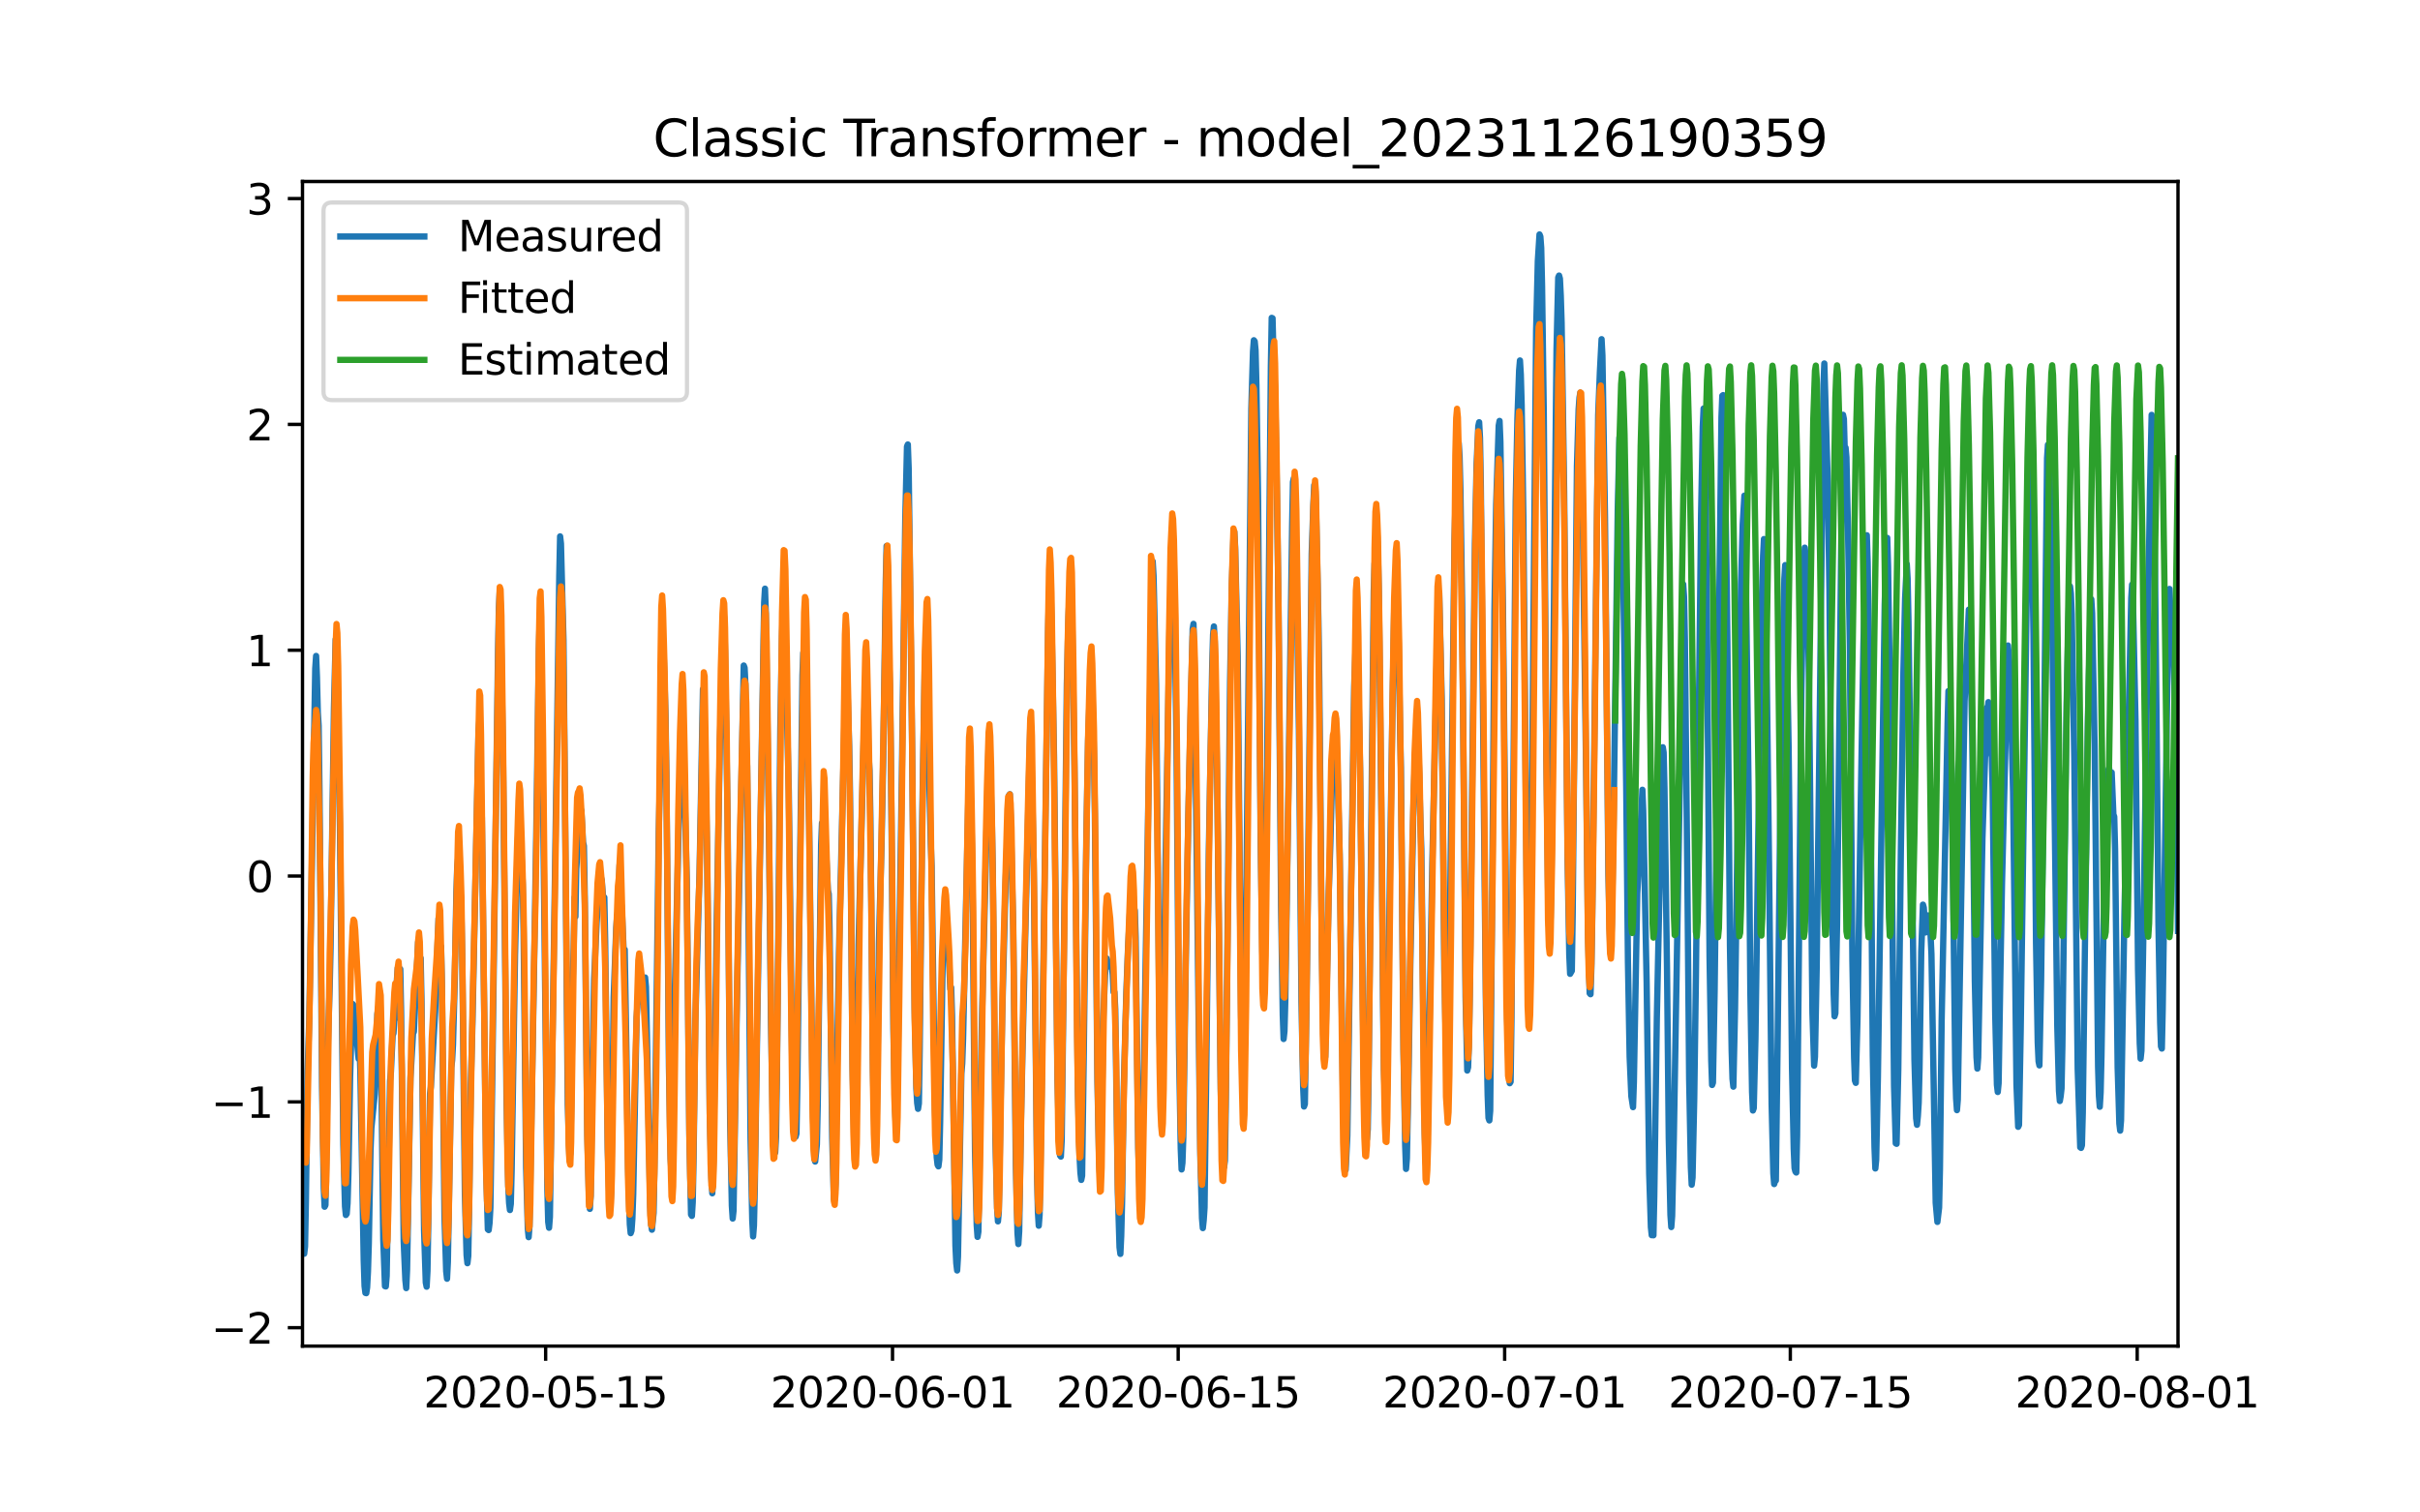 <?xml version="1.0" encoding="utf-8" standalone="no"?>
<!DOCTYPE svg PUBLIC "-//W3C//DTD SVG 1.1//EN"
  "http://www.w3.org/Graphics/SVG/1.1/DTD/svg11.dtd">
<svg xmlns:xlink="http://www.w3.org/1999/xlink" width="576pt" height="360pt" viewBox="0 0 576 360" xmlns="http://www.w3.org/2000/svg" version="1.1">
 <defs>
  <style type="text/css">*{stroke-linejoin: round; stroke-linecap: butt}</style>
 </defs>
 <g id="figure_1">
  <g id="patch_1">
   <path d="M 0 360 
L 576 360 
L 576 0 
L 0 0 
z
" style="fill: #ffffff"/>
  </g>
  <g id="axes_1">
   <g id="patch_2">
    <path d="M 72 320.4 
L 518.4 320.4 
L 518.4 43.2 
L 72 43.2 
z
" style="fill: #ffffff"/>
   </g>
   <g id="matplotlib.axis_1">
    <g id="xtick_1">
     <g id="line2d_1">
      <defs>
       <path id="m45fe2fcbec" d="M 0 0 
L 0 3.5 
" style="stroke: #000000; stroke-width: 0.8"/>
      </defs>
      <g>
       <use xlink:href="#m45fe2fcbec" x="129.874" y="320.4" style="stroke: #000000; stroke-width: 0.8"/>
      </g>
     </g>
     <g id="text_1">
      <!-- 2020-05-15 -->
      <g transform="translate(100.816 334.998) scale(0.1 -0.1)">
       <defs>
        <path id="DejaVuSans-32" d="M 1228 531 
L 3431 531 
L 3431 0 
L 469 0 
L 469 531 
Q 828 903 1448 1529 
Q 2069 2156 2228 2338 
Q 2531 2678 2651 2914 
Q 2772 3150 2772 3378 
Q 2772 3750 2511 3984 
Q 2250 4219 1831 4219 
Q 1534 4219 1204 4116 
Q 875 4013 500 3803 
L 500 4441 
Q 881 4594 1212 4672 
Q 1544 4750 1819 4750 
Q 2544 4750 2975 4387 
Q 3406 4025 3406 3419 
Q 3406 3131 3298 2873 
Q 3191 2616 2906 2266 
Q 2828 2175 2409 1742 
Q 1991 1309 1228 531 
z
" transform="scale(0.016)"/>
        <path id="DejaVuSans-30" d="M 2034 4250 
Q 1547 4250 1301 3770 
Q 1056 3291 1056 2328 
Q 1056 1369 1301 889 
Q 1547 409 2034 409 
Q 2525 409 2770 889 
Q 3016 1369 3016 2328 
Q 3016 3291 2770 3770 
Q 2525 4250 2034 4250 
z
M 2034 4750 
Q 2819 4750 3233 4129 
Q 3647 3509 3647 2328 
Q 3647 1150 3233 529 
Q 2819 -91 2034 -91 
Q 1250 -91 836 529 
Q 422 1150 422 2328 
Q 422 3509 836 4129 
Q 1250 4750 2034 4750 
z
" transform="scale(0.016)"/>
        <path id="DejaVuSans-2d" d="M 313 2009 
L 1997 2009 
L 1997 1497 
L 313 1497 
L 313 2009 
z
" transform="scale(0.016)"/>
        <path id="DejaVuSans-35" d="M 691 4666 
L 3169 4666 
L 3169 4134 
L 1269 4134 
L 1269 2991 
Q 1406 3038 1543 3061 
Q 1681 3084 1819 3084 
Q 2600 3084 3056 2656 
Q 3513 2228 3513 1497 
Q 3513 744 3044 326 
Q 2575 -91 1722 -91 
Q 1428 -91 1123 -41 
Q 819 9 494 109 
L 494 744 
Q 775 591 1075 516 
Q 1375 441 1709 441 
Q 2250 441 2565 725 
Q 2881 1009 2881 1497 
Q 2881 1984 2565 2268 
Q 2250 2553 1709 2553 
Q 1456 2553 1204 2497 
Q 953 2441 691 2322 
L 691 4666 
z
" transform="scale(0.016)"/>
        <path id="DejaVuSans-31" d="M 794 531 
L 1825 531 
L 1825 4091 
L 703 3866 
L 703 4441 
L 1819 4666 
L 2450 4666 
L 2450 531 
L 3481 531 
L 3481 0 
L 794 0 
L 794 531 
z
" transform="scale(0.016)"/>
       </defs>
       <use xlink:href="#DejaVuSans-32"/>
       <use xlink:href="#DejaVuSans-30" x="63.623"/>
       <use xlink:href="#DejaVuSans-32" x="127.246"/>
       <use xlink:href="#DejaVuSans-30" x="190.869"/>
       <use xlink:href="#DejaVuSans-2d" x="254.492"/>
       <use xlink:href="#DejaVuSans-30" x="290.576"/>
       <use xlink:href="#DejaVuSans-35" x="354.199"/>
       <use xlink:href="#DejaVuSans-2d" x="417.822"/>
       <use xlink:href="#DejaVuSans-31" x="453.906"/>
       <use xlink:href="#DejaVuSans-35" x="517.529"/>
      </g>
     </g>
    </g>
    <g id="xtick_2">
     <g id="line2d_2">
      <g>
       <use xlink:href="#m45fe2fcbec" x="212.436" y="320.4" style="stroke: #000000; stroke-width: 0.8"/>
      </g>
     </g>
     <g id="text_2">
      <!-- 2020-06-01 -->
      <g transform="translate(183.378 334.998) scale(0.1 -0.1)">
       <defs>
        <path id="DejaVuSans-36" d="M 2113 2584 
Q 1688 2584 1439 2293 
Q 1191 2003 1191 1497 
Q 1191 994 1439 701 
Q 1688 409 2113 409 
Q 2538 409 2786 701 
Q 3034 994 3034 1497 
Q 3034 2003 2786 2293 
Q 2538 2584 2113 2584 
z
M 3366 4563 
L 3366 3988 
Q 3128 4100 2886 4159 
Q 2644 4219 2406 4219 
Q 1781 4219 1451 3797 
Q 1122 3375 1075 2522 
Q 1259 2794 1537 2939 
Q 1816 3084 2150 3084 
Q 2853 3084 3261 2657 
Q 3669 2231 3669 1497 
Q 3669 778 3244 343 
Q 2819 -91 2113 -91 
Q 1303 -91 875 529 
Q 447 1150 447 2328 
Q 447 3434 972 4092 
Q 1497 4750 2381 4750 
Q 2619 4750 2861 4703 
Q 3103 4656 3366 4563 
z
" transform="scale(0.016)"/>
       </defs>
       <use xlink:href="#DejaVuSans-32"/>
       <use xlink:href="#DejaVuSans-30" x="63.623"/>
       <use xlink:href="#DejaVuSans-32" x="127.246"/>
       <use xlink:href="#DejaVuSans-30" x="190.869"/>
       <use xlink:href="#DejaVuSans-2d" x="254.492"/>
       <use xlink:href="#DejaVuSans-30" x="290.576"/>
       <use xlink:href="#DejaVuSans-36" x="354.199"/>
       <use xlink:href="#DejaVuSans-2d" x="417.822"/>
       <use xlink:href="#DejaVuSans-30" x="453.906"/>
       <use xlink:href="#DejaVuSans-31" x="517.529"/>
      </g>
     </g>
    </g>
    <g id="xtick_3">
     <g id="line2d_3">
      <g>
       <use xlink:href="#m45fe2fcbec" x="280.428" y="320.4" style="stroke: #000000; stroke-width: 0.8"/>
      </g>
     </g>
     <g id="text_3">
      <!-- 2020-06-15 -->
      <g transform="translate(251.37 334.998) scale(0.1 -0.1)">
       <use xlink:href="#DejaVuSans-32"/>
       <use xlink:href="#DejaVuSans-30" x="63.623"/>
       <use xlink:href="#DejaVuSans-32" x="127.246"/>
       <use xlink:href="#DejaVuSans-30" x="190.869"/>
       <use xlink:href="#DejaVuSans-2d" x="254.492"/>
       <use xlink:href="#DejaVuSans-30" x="290.576"/>
       <use xlink:href="#DejaVuSans-36" x="354.199"/>
       <use xlink:href="#DejaVuSans-2d" x="417.822"/>
       <use xlink:href="#DejaVuSans-31" x="453.906"/>
       <use xlink:href="#DejaVuSans-35" x="517.529"/>
      </g>
     </g>
    </g>
    <g id="xtick_4">
     <g id="line2d_4">
      <g>
       <use xlink:href="#m45fe2fcbec" x="358.133" y="320.4" style="stroke: #000000; stroke-width: 0.8"/>
      </g>
     </g>
     <g id="text_4">
      <!-- 2020-07-01 -->
      <g transform="translate(329.075 334.998) scale(0.1 -0.1)">
       <defs>
        <path id="DejaVuSans-37" d="M 525 4666 
L 3525 4666 
L 3525 4397 
L 1831 0 
L 1172 0 
L 2766 4134 
L 525 4134 
L 525 4666 
z
" transform="scale(0.016)"/>
       </defs>
       <use xlink:href="#DejaVuSans-32"/>
       <use xlink:href="#DejaVuSans-30" x="63.623"/>
       <use xlink:href="#DejaVuSans-32" x="127.246"/>
       <use xlink:href="#DejaVuSans-30" x="190.869"/>
       <use xlink:href="#DejaVuSans-2d" x="254.492"/>
       <use xlink:href="#DejaVuSans-30" x="290.576"/>
       <use xlink:href="#DejaVuSans-37" x="354.199"/>
       <use xlink:href="#DejaVuSans-2d" x="417.822"/>
       <use xlink:href="#DejaVuSans-30" x="453.906"/>
       <use xlink:href="#DejaVuSans-31" x="517.529"/>
      </g>
     </g>
    </g>
    <g id="xtick_5">
     <g id="line2d_5">
      <g>
       <use xlink:href="#m45fe2fcbec" x="426.125" y="320.4" style="stroke: #000000; stroke-width: 0.8"/>
      </g>
     </g>
     <g id="text_5">
      <!-- 2020-07-15 -->
      <g transform="translate(397.067 334.998) scale(0.1 -0.1)">
       <use xlink:href="#DejaVuSans-32"/>
       <use xlink:href="#DejaVuSans-30" x="63.623"/>
       <use xlink:href="#DejaVuSans-32" x="127.246"/>
       <use xlink:href="#DejaVuSans-30" x="190.869"/>
       <use xlink:href="#DejaVuSans-2d" x="254.492"/>
       <use xlink:href="#DejaVuSans-30" x="290.576"/>
       <use xlink:href="#DejaVuSans-37" x="354.199"/>
       <use xlink:href="#DejaVuSans-2d" x="417.822"/>
       <use xlink:href="#DejaVuSans-31" x="453.906"/>
       <use xlink:href="#DejaVuSans-35" x="517.529"/>
      </g>
     </g>
    </g>
    <g id="xtick_6">
     <g id="line2d_6">
      <g>
       <use xlink:href="#m45fe2fcbec" x="508.687" y="320.4" style="stroke: #000000; stroke-width: 0.8"/>
      </g>
     </g>
     <g id="text_6">
      <!-- 2020-08-01 -->
      <g transform="translate(479.629 334.998) scale(0.1 -0.1)">
       <defs>
        <path id="DejaVuSans-38" d="M 2034 2216 
Q 1584 2216 1326 1975 
Q 1069 1734 1069 1313 
Q 1069 891 1326 650 
Q 1584 409 2034 409 
Q 2484 409 2743 651 
Q 3003 894 3003 1313 
Q 3003 1734 2745 1975 
Q 2488 2216 2034 2216 
z
M 1403 2484 
Q 997 2584 770 2862 
Q 544 3141 544 3541 
Q 544 4100 942 4425 
Q 1341 4750 2034 4750 
Q 2731 4750 3128 4425 
Q 3525 4100 3525 3541 
Q 3525 3141 3298 2862 
Q 3072 2584 2669 2484 
Q 3125 2378 3379 2068 
Q 3634 1759 3634 1313 
Q 3634 634 3220 271 
Q 2806 -91 2034 -91 
Q 1263 -91 848 271 
Q 434 634 434 1313 
Q 434 1759 690 2068 
Q 947 2378 1403 2484 
z
M 1172 3481 
Q 1172 3119 1398 2916 
Q 1625 2713 2034 2713 
Q 2441 2713 2670 2916 
Q 2900 3119 2900 3481 
Q 2900 3844 2670 4047 
Q 2441 4250 2034 4250 
Q 1625 4250 1398 4047 
Q 1172 3844 1172 3481 
z
" transform="scale(0.016)"/>
       </defs>
       <use xlink:href="#DejaVuSans-32"/>
       <use xlink:href="#DejaVuSans-30" x="63.623"/>
       <use xlink:href="#DejaVuSans-32" x="127.246"/>
       <use xlink:href="#DejaVuSans-30" x="190.869"/>
       <use xlink:href="#DejaVuSans-2d" x="254.492"/>
       <use xlink:href="#DejaVuSans-30" x="290.576"/>
       <use xlink:href="#DejaVuSans-38" x="354.199"/>
       <use xlink:href="#DejaVuSans-2d" x="417.822"/>
       <use xlink:href="#DejaVuSans-30" x="453.906"/>
       <use xlink:href="#DejaVuSans-31" x="517.529"/>
      </g>
     </g>
    </g>
   </g>
   <g id="matplotlib.axis_2">
    <g id="ytick_1">
     <g id="line2d_7">
      <defs>
       <path id="m80e55bbae4" d="M 0 0 
L -3.5 0 
" style="stroke: #000000; stroke-width: 0.8"/>
      </defs>
      <g>
       <use xlink:href="#m80e55bbae4" x="72" y="316.023" style="stroke: #000000; stroke-width: 0.8"/>
      </g>
     </g>
     <g id="text_7">
      <!-- −2 -->
      <g transform="translate(50.258 319.822) scale(0.1 -0.1)">
       <defs>
        <path id="DejaVuSans-2212" d="M 678 2272 
L 4684 2272 
L 4684 1741 
L 678 1741 
L 678 2272 
z
" transform="scale(0.016)"/>
       </defs>
       <use xlink:href="#DejaVuSans-2212"/>
       <use xlink:href="#DejaVuSans-32" x="83.789"/>
      </g>
     </g>
    </g>
    <g id="ytick_2">
     <g id="line2d_8">
      <g>
       <use xlink:href="#m80e55bbae4" x="72" y="262.271" style="stroke: #000000; stroke-width: 0.8"/>
      </g>
     </g>
     <g id="text_8">
      <!-- −1 -->
      <g transform="translate(50.258 266.07) scale(0.1 -0.1)">
       <use xlink:href="#DejaVuSans-2212"/>
       <use xlink:href="#DejaVuSans-31" x="83.789"/>
      </g>
     </g>
    </g>
    <g id="ytick_3">
     <g id="line2d_9">
      <g>
       <use xlink:href="#m80e55bbae4" x="72" y="208.519" style="stroke: #000000; stroke-width: 0.8"/>
      </g>
     </g>
     <g id="text_9">
      <!-- 0 -->
      <g transform="translate(58.638 212.318) scale(0.1 -0.1)">
       <use xlink:href="#DejaVuSans-30"/>
      </g>
     </g>
    </g>
    <g id="ytick_4">
     <g id="line2d_10">
      <g>
       <use xlink:href="#m80e55bbae4" x="72" y="154.767" style="stroke: #000000; stroke-width: 0.8"/>
      </g>
     </g>
     <g id="text_10">
      <!-- 1 -->
      <g transform="translate(58.638 158.566) scale(0.1 -0.1)">
       <use xlink:href="#DejaVuSans-31"/>
      </g>
     </g>
    </g>
    <g id="ytick_5">
     <g id="line2d_11">
      <g>
       <use xlink:href="#m80e55bbae4" x="72" y="101.015" style="stroke: #000000; stroke-width: 0.8"/>
      </g>
     </g>
     <g id="text_11">
      <!-- 2 -->
      <g transform="translate(58.638 104.814) scale(0.1 -0.1)">
       <use xlink:href="#DejaVuSans-32"/>
      </g>
     </g>
    </g>
    <g id="ytick_6">
     <g id="line2d_12">
      <g>
       <use xlink:href="#m80e55bbae4" x="72" y="47.262" style="stroke: #000000; stroke-width: 0.8"/>
      </g>
     </g>
     <g id="text_12">
      <!-- 3 -->
      <g transform="translate(58.638 51.062) scale(0.1 -0.1)">
       <defs>
        <path id="DejaVuSans-33" d="M 2597 2516 
Q 3050 2419 3304 2112 
Q 3559 1806 3559 1356 
Q 3559 666 3084 287 
Q 2609 -91 1734 -91 
Q 1441 -91 1130 -33 
Q 819 25 488 141 
L 488 750 
Q 750 597 1062 519 
Q 1375 441 1716 441 
Q 2309 441 2620 675 
Q 2931 909 2931 1356 
Q 2931 1769 2642 2001 
Q 2353 2234 1838 2234 
L 1294 2234 
L 1294 2753 
L 1863 2753 
Q 2328 2753 2575 2939 
Q 2822 3125 2822 3475 
Q 2822 3834 2567 4026 
Q 2313 4219 1838 4219 
Q 1578 4219 1281 4162 
Q 984 4106 628 3988 
L 628 4550 
Q 988 4650 1302 4700 
Q 1616 4750 1894 4750 
Q 2613 4750 3031 4423 
Q 3450 4097 3450 3541 
Q 3450 3153 3228 2886 
Q 3006 2619 2597 2516 
z
" transform="scale(0.016)"/>
       </defs>
       <use xlink:href="#DejaVuSans-33"/>
      </g>
     </g>
    </g>
   </g>
   <g id="line2d_13">
    <path d="M 72 287.021 
L 72.405 298.413 
L 72.607 296.683 
L 72.809 285.967 
L 73.214 254.915 
L 73.619 242.427 
L 75.035 159.102 
L 75.238 156.127 
L 75.44 161.211 
L 75.642 169.459 
L 75.845 172.771 
L 76.047 188.086 
L 76.654 258.67 
L 77.059 282.845 
L 77.261 287.232 
L 77.464 286.853 
L 77.666 276.094 
L 78.071 247.469 
L 78.475 234.938 
L 78.678 225.762 
L 79.487 168.51 
L 79.892 152.162 
L 80.094 154.123 
L 80.904 196.735 
L 81.713 272.424 
L 82.118 287.148 
L 82.32 289.194 
L 82.523 288.899 
L 82.725 286.368 
L 82.927 279.512 
L 83.332 256.413 
L 83.737 242.026 
L 83.939 238.967 
L 84.141 239.241 
L 84.546 245.675 
L 84.749 247.785 
L 84.951 247.806 
L 85.356 252.025 
L 85.558 248.671 
L 85.76 254.831 
L 86.57 300.016 
L 86.772 306.134 
L 86.974 307.737 
L 87.177 307.8 
L 87.379 306.45 
L 87.582 302.695 
L 87.784 295.902 
L 88.189 273.732 
L 88.391 268.521 
L 89.2 260.4 
L 89.403 256.244 
L 89.807 241.372 
L 90.212 238.904 
L 90.415 236.183 
L 90.617 244.178 
L 91.224 295.038 
L 91.629 306.134 
L 91.831 306.197 
L 92.033 303.686 
L 92.843 257.278 
L 93.045 255.126 
L 93.45 246.477 
L 93.652 245.95 
L 93.855 242.996 
L 94.057 242.364 
L 94.259 239.727 
L 94.462 233.293 
L 94.664 230.424 
L 94.866 231.352 
L 95.069 234.516 
L 95.271 230.656 
L 95.473 240.824 
L 96.081 295.417 
L 96.485 304.678 
L 96.688 306.598 
L 96.89 302.231 
L 97.699 256.539 
L 98.306 245.971 
L 98.509 245.591 
L 99.521 224.243 
L 99.723 225.509 
L 99.925 229.896 
L 100.128 228.061 
L 100.33 238.271 
L 100.937 292.928 
L 101.342 305.269 
L 101.544 306.26 
L 101.747 302.526 
L 101.949 290.502 
L 102.354 260.294 
L 102.556 258.733 
L 103.568 240.845 
L 104.377 218.611 
L 104.58 219.897 
L 104.782 225.319 
L 104.984 225.298 
L 105.187 234.242 
L 105.794 289.764 
L 106.198 302.59 
L 106.401 304.362 
L 106.603 300.311 
L 107.413 254.113 
L 107.615 252.384 
L 107.817 248.692 
L 108.222 234.073 
L 108.627 212.24 
L 108.829 206.27 
L 109.031 204.372 
L 109.638 213.105 
L 109.841 218.568 
L 110.043 229.032 
L 110.65 284.406 
L 111.055 298.75 
L 111.257 300.67 
L 111.46 298.919 
L 111.662 287.443 
L 112.067 258.016 
L 112.471 242.933 
L 113.888 174.121 
L 114.09 171.738 
L 114.293 178.594 
L 114.495 190.09 
L 114.697 194.71 
L 115.102 228.926 
L 115.709 278.584 
L 116.114 292.612 
L 116.316 292.78 
L 116.519 291.114 
L 116.721 287.464 
L 117.126 260.062 
L 118.542 154.777 
L 118.745 144.61 
L 118.947 140.707 
L 119.149 144.399 
L 119.756 182.496 
L 120.566 262.319 
L 120.97 282.254 
L 121.173 286.368 
L 121.375 288.013 
L 121.578 286.557 
L 121.78 278.584 
L 122.589 227.281 
L 123.196 201.671 
L 123.399 197.073 
L 123.601 197.284 
L 123.803 196.714 
L 124.411 210.194 
L 124.613 221.226 
L 125.22 277.845 
L 125.625 292.464 
L 125.827 294.468 
L 126.029 291.916 
L 127.041 235.191 
L 127.648 197.558 
L 128.255 154.925 
L 128.458 147.331 
L 128.66 146.993 
L 129.267 191.588 
L 130.279 282.971 
L 130.481 290.84 
L 130.684 292.232 
L 130.886 289.637 
L 132.505 180.07 
L 133.112 137.142 
L 133.314 127.67 
L 133.517 129.379 
L 133.921 144.842 
L 134.124 152.309 
L 135.135 262.847 
L 135.54 275.546 
L 135.743 274.597 
L 135.945 263.944 
L 136.35 232.343 
L 136.552 225.53 
L 136.754 213.59 
L 136.957 218.189 
L 137.159 206.819 
L 137.766 197.938 
L 137.968 198.338 
L 138.373 192.896 
L 138.778 200.49 
L 138.98 201.334 
L 139.183 213.21 
L 139.79 270.188 
L 140.194 285.65 
L 140.397 287.739 
L 140.599 284.701 
L 141.004 254.303 
L 141.409 232.997 
L 142.016 219.518 
L 142.623 210.32 
L 142.825 210.046 
L 143.027 208.823 
L 143.23 209.519 
L 143.634 214.835 
L 143.837 213.59 
L 144.039 223.842 
L 144.646 273.5 
L 145.051 285.671 
L 145.253 286.979 
L 145.456 283.815 
L 145.86 253.966 
L 146.063 237.406 
L 146.67 220.826 
L 146.872 218.125 
L 147.075 217.029 
L 147.479 205.848 
L 147.682 214.371 
L 147.884 215.362 
L 148.086 217.999 
L 148.491 227.386 
L 148.693 226.015 
L 149.098 249.831 
L 149.503 278.204 
L 149.908 291.43 
L 150.11 293.519 
L 150.312 292.928 
L 150.515 290.059 
L 150.717 284.258 
L 151.122 263.037 
L 151.526 242.195 
L 151.931 236.288 
L 152.133 235.845 
L 152.336 237.849 
L 152.538 238.377 
L 152.741 236.288 
L 152.943 236.584 
L 153.145 235.592 
L 153.348 235.634 
L 153.55 232.66 
L 153.752 234.896 
L 154.764 287.254 
L 154.966 291.283 
L 155.169 292.696 
L 155.574 288.688 
L 155.776 277.423 
L 156.788 198.127 
L 157.799 154.756 
L 158.002 156.803 
L 158.407 170.24 
L 158.609 184.036 
L 159.216 253.881 
L 159.621 275.862 
L 159.823 279.132 
L 160.025 278.204 
L 160.228 268.226 
L 160.632 235.191 
L 161.847 183.994 
L 162.251 173.763 
L 162.454 173.91 
L 162.656 176.822 
L 163.465 209.202 
L 164.073 270.124 
L 164.477 289.068 
L 164.68 289.405 
L 164.882 286.114 
L 165.084 275.778 
L 165.489 243.439 
L 166.501 207.726 
L 167.31 164.038 
L 167.513 167.455 
L 167.917 188.403 
L 168.12 192.938 
L 168.322 204.498 
L 168.929 264.977 
L 169.334 280.44 
L 169.536 284.026 
L 169.739 280.292 
L 170.143 252.51 
L 170.548 221.648 
L 171.357 176.273 
L 171.56 170.135 
L 172.167 145.496 
L 172.369 147.141 
L 172.572 155.199 
L 173.179 194.879 
L 173.786 267.256 
L 174.19 287 
L 174.393 290.038 
L 174.595 288.182 
L 175 263.543 
L 175.405 238.081 
L 177.023 158.406 
L 177.226 158.933 
L 177.428 162.92 
L 177.63 179.817 
L 177.833 182.306 
L 178.238 227.238 
L 178.642 270.947 
L 179.047 290.502 
L 179.249 294.299 
L 179.452 291.726 
L 179.654 282.866 
L 180.261 242.258 
L 181.88 143.449 
L 182.082 140.116 
L 182.285 145.896 
L 183.094 203.317 
L 183.499 243.081 
L 183.904 264.956 
L 184.308 272.951 
L 184.511 274.343 
L 184.713 270.631 
L 184.915 256.982 
L 185.725 173.341 
L 186.129 151.529 
L 186.332 145.348 
L 186.534 144.567 
L 186.737 147.162 
L 187.748 188.424 
L 188.558 253.924 
L 188.962 268.395 
L 189.165 270.483 
L 189.367 270.567 
L 189.57 269.808 
L 189.772 258.796 
L 190.986 160.811 
L 191.188 155.389 
L 191.391 155.347 
L 191.795 164.692 
L 192.605 196.672 
L 193.414 261.37 
L 193.819 275.377 
L 194.021 276.474 
L 194.426 272.424 
L 194.628 263.269 
L 195.438 201.017 
L 195.64 195.891 
L 195.843 197.136 
L 196.247 203.338 
L 196.45 203.929 
L 196.652 203.528 
L 197.057 211.924 
L 197.259 212.788 
L 197.461 221.395 
L 198.069 270.842 
L 198.473 285.355 
L 198.676 285.46 
L 198.878 281.727 
L 199.283 250.232 
L 199.687 226.88 
L 201.306 158.933 
L 201.509 157.752 
L 202.116 177.391 
L 202.318 188.804 
L 202.925 254.367 
L 203.33 272.424 
L 203.532 274.575 
L 203.735 271.517 
L 203.937 259.725 
L 204.342 224.939 
L 205.758 168.995 
L 205.96 166.443 
L 206.163 166.591 
L 206.365 168.046 
L 206.77 180.176 
L 206.972 183.445 
L 207.175 194.541 
L 207.782 254.978 
L 208.186 271.517 
L 208.389 274.639 
L 208.591 271.221 
L 208.793 259.071 
L 209.198 224.475 
L 209.805 201.671 
L 210.21 181.315 
L 210.817 138.64 
L 211.019 129.949 
L 211.222 132.986 
L 211.626 158.047 
L 211.829 163.384 
L 212.031 178.467 
L 212.638 245.064 
L 213.043 264.091 
L 213.245 268.184 
L 213.448 266.433 
L 213.65 255.463 
L 214.257 211.164 
L 214.662 184.184 
L 215.471 123.409 
L 215.876 106.28 
L 216.078 105.795 
L 216.281 111.47 
L 217.09 176.779 
L 217.697 240.191 
L 218.102 259.092 
L 218.304 262.53 
L 218.507 263.923 
L 218.709 262.636 
L 218.911 249.599 
L 219.518 193.487 
L 220.125 157.435 
L 220.328 155.22 
L 220.53 157.499 
L 221.542 200.828 
L 221.744 206.101 
L 222.554 264.366 
L 222.958 275.504 
L 223.161 277.255 
L 223.363 277.613 
L 223.566 276.01 
L 223.768 267.087 
L 224.375 227.956 
L 224.78 220.193 
L 225.387 222.302 
L 225.589 225.909 
L 225.791 226.817 
L 226.196 235.402 
L 226.399 235.044 
L 226.601 241.625 
L 227.41 296.535 
L 227.613 300.67 
L 227.815 302.4 
L 228.017 299.13 
L 228.827 255.506 
L 229.029 253.122 
L 229.232 247.236 
L 230.648 182.285 
L 230.85 182.876 
L 231.255 197.642 
L 231.457 208.802 
L 232.065 274.027 
L 232.469 291.62 
L 232.672 294.405 
L 232.874 293.16 
L 233.279 267.256 
L 233.683 244.178 
L 235.302 178.024 
L 235.505 177.412 
L 236.112 196.988 
L 236.314 207.599 
L 236.921 271.242 
L 237.326 287.507 
L 237.528 290.713 
L 237.731 288.54 
L 238.135 264.007 
L 238.54 241.688 
L 239.349 210.004 
L 239.754 199.752 
L 240.159 189.289 
L 240.361 189.036 
L 240.564 194.626 
L 240.968 212.662 
L 241.171 220.425 
L 241.778 277.318 
L 242.182 293.561 
L 242.385 296.113 
L 242.587 293.055 
L 242.992 267.741 
L 243.397 249.346 
L 245.218 172.877 
L 245.42 177.222 
L 246.027 204.667 
L 246.837 279.934 
L 247.039 288.498 
L 247.241 291.747 
L 247.444 289.152 
L 247.848 265.019 
L 249.467 150.305 
L 249.67 142.036 
L 249.872 140.053 
L 250.074 140.222 
L 250.277 147.331 
L 250.884 180.218 
L 251.693 257.003 
L 252.098 271.875 
L 252.3 275.018 
L 252.503 275.293 
L 252.705 271.327 
L 253.11 237.786 
L 253.919 162.815 
L 254.324 146.635 
L 254.729 137.606 
L 254.931 136.319 
L 255.133 143.998 
L 255.74 182.37 
L 256.55 259.387 
L 256.954 275.229 
L 257.157 279.132 
L 257.359 280.841 
L 257.562 279.849 
L 257.966 250.274 
L 258.573 198.676 
L 258.978 176.484 
L 259.383 165.198 
L 259.585 161.675 
L 259.787 161.232 
L 259.99 163.912 
L 260.395 180.281 
L 260.597 193.951 
L 261.204 257.425 
L 261.609 276.58 
L 261.811 279.575 
L 262.013 278.773 
L 262.418 254.24 
L 262.62 241.942 
L 263.025 232.048 
L 263.228 229.179 
L 263.43 228.146 
L 263.835 229.453 
L 264.037 229.137 
L 264.239 230.107 
L 264.442 230.192 
L 264.644 229.918 
L 264.846 232.006 
L 265.049 236.141 
L 265.251 236.141 
L 265.453 240.254 
L 266.061 283.731 
L 266.465 296.873 
L 266.668 298.455 
L 266.87 294.173 
L 267.072 286.03 
L 267.477 258.902 
L 268.084 236.204 
L 268.489 225.677 
L 269.096 214.16 
L 269.501 210.109 
L 269.703 212.345 
L 269.905 216.037 
L 270.108 216.733 
L 270.31 223.188 
L 270.917 273.204 
L 271.322 285.46 
L 271.524 287.654 
L 271.727 285.903 
L 274.155 140.96 
L 274.357 133.619 
L 274.56 137.037 
L 275.167 162.793 
L 275.976 246.308 
L 276.381 259.176 
L 276.583 258.459 
L 276.988 236.098 
L 277.393 206.502 
L 278.404 148.196 
L 278.607 145.074 
L 279.011 131.531 
L 279.214 129.885 
L 279.416 134.252 
L 280.023 176.969 
L 280.63 250.021 
L 281.035 273.352 
L 281.237 278.351 
L 281.44 276.769 
L 281.642 270.736 
L 282.249 227.977 
L 282.856 193.529 
L 283.868 149.715 
L 284.07 148.491 
L 284.273 156.845 
L 285.284 241.921 
L 285.689 274.871 
L 286.094 289.975 
L 286.296 292.316 
L 286.499 290.46 
L 286.701 287.443 
L 287.106 255.674 
L 287.713 202.874 
L 288.522 158.385 
L 288.725 151.086 
L 288.927 149.103 
L 289.129 152.773 
L 289.736 187.411 
L 290.546 259.197 
L 290.95 274.85 
L 291.153 277.698 
L 291.355 277.782 
L 291.558 276.263 
L 291.76 263.48 
L 292.772 162.393 
L 293.176 139.863 
L 293.581 128.345 
L 293.784 126.573 
L 293.986 130.181 
L 294.593 156.338 
L 295.402 241.667 
L 295.807 256.729 
L 296.009 256.56 
L 296.414 235.761 
L 297.831 97.294 
L 298.235 83.645 
L 298.438 80.987 
L 298.64 81.262 
L 298.842 83.371 
L 299.045 91.619 
L 299.45 119.296 
L 300.057 200.364 
L 300.461 226.268 
L 300.664 232.449 
L 300.866 233.187 
L 301.068 226.184 
L 301.473 195.343 
L 302.485 87.274 
L 302.687 75.65 
L 302.89 75.756 
L 303.092 84.067 
L 303.497 92.948 
L 303.901 115.794 
L 304.306 144.483 
L 304.913 215.552 
L 305.318 241.583 
L 305.52 247.3 
L 305.723 245.464 
L 305.925 238.145 
L 306.532 197.115 
L 307.544 125.223 
L 307.746 114.739 
L 307.949 113.832 
L 308.758 146.972 
L 309.163 173.742 
L 309.77 238.44 
L 310.174 258.86 
L 310.377 263.374 
L 310.579 262.783 
L 310.984 238.735 
L 312.198 131.889 
L 312.603 119.95 
L 312.805 115.456 
L 313.007 116.026 
L 313.21 119.823 
L 313.817 148.154 
L 314.019 162.203 
L 314.626 226.479 
L 315.031 247.532 
L 315.233 252.236 
L 315.436 251.561 
L 315.84 232.28 
L 316.245 213.063 
L 316.65 200.722 
L 317.055 185.006 
L 317.662 177.286 
L 317.864 176.822 
L 318.066 175.893 
L 318.269 180.703 
L 318.876 203.443 
L 319.685 263.627 
L 320.09 276.748 
L 320.292 278.436 
L 320.697 270.293 
L 321.102 243.355 
L 322.316 163.321 
L 322.721 152.794 
L 322.923 150.411 
L 323.125 154.651 
L 323.732 183.024 
L 324.542 253.417 
L 324.947 268.099 
L 325.149 271.074 
L 325.351 271.137 
L 325.554 268.817 
L 325.756 256.16 
L 326.97 140.707 
L 327.172 134.21 
L 327.375 132.586 
L 327.78 126.869 
L 327.982 131.995 
L 328.184 141.024 
L 328.791 194.077 
L 329.196 238.988 
L 329.398 254.641 
L 329.803 265.019 
L 330.005 264.049 
L 330.208 258.29 
L 330.815 208.464 
L 331.422 169.206 
L 331.827 145.918 
L 332.029 142.943 
L 332.231 142.964 
L 332.434 143.154 
L 332.636 145.306 
L 332.838 149.968 
L 333.243 173.51 
L 333.446 182.77 
L 334.053 250.274 
L 334.457 272.656 
L 334.66 278.225 
L 334.862 275.757 
L 335.267 255.379 
L 335.671 230.361 
L 336.481 189.162 
L 336.683 183.952 
L 336.886 182.813 
L 337.088 176.463 
L 337.29 174.564 
L 337.695 181.209 
L 338.1 196.06 
L 338.302 202.093 
L 339.112 269.703 
L 339.314 276.073 
L 339.516 278.373 
L 339.719 274.196 
L 340.123 250.211 
L 340.933 204.54 
L 342.349 141.108 
L 342.552 141.024 
L 343.159 166.38 
L 343.766 230.846 
L 344.17 249.346 
L 344.373 254.24 
L 344.575 252.046 
L 344.778 244.937 
L 345.182 213.21 
L 346.194 128.324 
L 346.599 113.157 
L 347.003 106.365 
L 347.206 105.5 
L 347.408 108.769 
L 347.611 116.828 
L 348.015 143.639 
L 348.825 237.237 
L 349.229 254.81 
L 349.432 254.029 
L 349.634 248.08 
L 349.836 236.647 
L 351.051 129.379 
L 351.455 110.52 
L 351.86 101.428 
L 352.062 100.5 
L 352.265 104.234 
L 352.467 115.625 
L 353.277 200.975 
L 353.681 239.938 
L 354.086 260.674 
L 354.288 266.095 
L 354.491 266.686 
L 354.693 264.387 
L 355.098 221.205 
L 355.705 145.369 
L 356.11 119.992 
L 356.717 101.302 
L 356.919 100.184 
L 357.121 105.12 
L 357.526 131.446 
L 357.728 144.483 
L 358.74 242.574 
L 359.145 255.906 
L 359.347 257.826 
L 359.55 257.489 
L 359.752 243.102 
L 360.764 119.169 
L 361.168 99.572 
L 361.573 88.16 
L 361.776 85.797 
L 361.978 89.172 
L 362.18 96.366 
L 362.585 122.861 
L 363.394 214.054 
L 363.799 232.196 
L 364.001 233.04 
L 364.204 226.985 
L 364.406 216.649 
L 365.013 145.137 
L 365.62 78.772 
L 366.025 62.15 
L 366.43 55.8 
L 366.632 56.306 
L 366.834 59.028 
L 367.037 67.993 
L 367.442 98.011 
L 368.049 179.901 
L 368.453 211.291 
L 368.656 220.066 
L 368.858 222.513 
L 369.06 218.505 
L 369.263 208.359 
L 369.87 143.006 
L 370.477 83.16 
L 370.882 66.052 
L 371.084 65.588 
L 371.286 66.326 
L 371.489 70.377 
L 371.691 76.789 
L 372.298 116.912 
L 373.108 204.414 
L 373.512 227.302 
L 373.715 231.795 
L 374.119 231.078 
L 374.322 217.957 
L 375.333 111.048 
L 375.738 97.399 
L 375.941 94.615 
L 376.143 93.476 
L 376.345 98.813 
L 376.75 125.835 
L 377.559 186.504 
L 377.964 222.197 
L 378.369 236.415 
L 378.571 236.647 
L 378.774 230.529 
L 378.976 218.969 
L 380.392 98.791 
L 380.797 88.56 
L 381.202 80.734 
L 381.404 84.616 
L 382.011 122.776 
L 382.821 208.19 
L 383.225 224.791 
L 383.428 225.466 
L 383.63 219.961 
L 384.035 197.031 
L 385.047 121.321 
L 385.451 104.107 
L 385.654 103.622 
L 385.856 107.525 
L 386.058 115.393 
L 387.07 187.559 
L 387.475 228.926 
L 387.88 251.498 
L 388.284 260.927 
L 388.689 263.522 
L 388.891 257.594 
L 389.701 212.683 
L 390.308 201.123 
L 390.915 187.981 
L 391.117 192.917 
L 391.927 233.736 
L 392.534 279.322 
L 392.939 292.084 
L 393.141 294.004 
L 393.343 293.54 
L 393.546 294.025 
L 393.748 284.785 
L 394.355 242.321 
L 395.569 184.057 
L 395.772 177.855 
L 395.974 179.1 
L 396.176 187.685 
L 396.783 231.057 
L 397.188 270.799 
L 397.593 289.194 
L 397.795 292.063 
L 397.997 289.447 
L 398.402 270.736 
L 400.628 139.062 
L 400.83 141.994 
L 401.033 152.267 
L 401.64 211.122 
L 402.045 256.877 
L 402.449 277.845 
L 402.652 281.98 
L 402.854 280.271 
L 403.259 261.497 
L 403.663 232.175 
L 404.878 122.755 
L 405.282 101.576 
L 405.485 97.23 
L 405.687 98.348 
L 405.889 109.191 
L 406.294 147.753 
L 406.901 227.639 
L 407.306 252.468 
L 407.508 258.248 
L 407.711 257.7 
L 408.115 235.782 
L 409.734 99.277 
L 409.937 94.193 
L 410.139 94.045 
L 410.341 98.791 
L 410.948 136.045 
L 411.151 152.457 
L 411.758 225.298 
L 412.162 250.126 
L 412.365 256.814 
L 412.567 258.649 
L 412.972 240.022 
L 414.388 138.809 
L 414.793 124.844 
L 415.198 117.967 
L 415.4 124.949 
L 416.21 189.479 
L 416.614 236.141 
L 417.019 259.936 
L 417.221 264.323 
L 417.424 263.754 
L 417.828 247.089 
L 419.245 146.276 
L 419.65 132.248 
L 419.852 128.303 
L 420.054 129.78 
L 420.257 138.703 
L 421.066 205.975 
L 421.673 262.72 
L 422.078 279.28 
L 422.28 281.832 
L 422.483 281.157 
L 422.685 280.988 
L 423.09 249.325 
L 423.899 178.235 
L 424.709 137.775 
L 424.911 134.505 
L 425.113 138.619 
L 425.518 165.494 
L 425.72 177.623 
L 426.53 254.345 
L 426.935 273.436 
L 427.137 278.035 
L 427.339 278.858 
L 427.542 279.09 
L 427.744 270.251 
L 428.149 228.778 
L 428.756 165.177 
L 429.16 138.83 
L 429.565 130.349 
L 429.97 134.379 
L 430.375 151.044 
L 430.577 163.004 
L 431.386 241.077 
L 431.791 253.649 
L 431.993 251.561 
L 432.398 230.698 
L 433.208 163.827 
L 434.017 91.535 
L 434.219 86.514 
L 435.029 114.676 
L 435.434 140.348 
L 436.041 213.485 
L 436.445 236.626 
L 436.648 241.899 
L 436.85 241.203 
L 437.255 220.045 
L 437.659 184.184 
L 438.469 108.727 
L 438.671 98.728 
L 438.874 99.72 
L 439.076 107.018 
L 439.278 106.554 
L 439.481 108.854 
L 439.885 127.902 
L 440.29 153.322 
L 440.897 228.715 
L 441.302 251.624 
L 441.504 257.193 
L 441.707 257.742 
L 442.111 242.617 
L 442.921 189.204 
L 443.528 153.406 
L 444.135 130.054 
L 444.337 127.396 
L 444.54 133.978 
L 445.147 180.239 
L 445.754 251.266 
L 446.158 273.036 
L 446.361 278.119 
L 446.563 276.073 
L 446.968 256.666 
L 448.587 143.956 
L 448.991 130.413 
L 449.194 128.029 
L 449.396 134.864 
L 450.003 176.315 
L 450.813 258.48 
L 451.217 272.128 
L 451.42 272.255 
L 451.824 254.62 
L 452.432 202.874 
L 453.039 159.861 
L 453.443 142.374 
L 453.848 134.294 
L 454.05 137.754 
L 454.253 148.006 
L 454.657 177.159 
L 454.86 185.829 
L 455.669 252.257 
L 456.074 266.159 
L 456.276 267.72 
L 456.479 265.673 
L 456.681 262.488 
L 456.883 254.282 
L 457.288 226.563 
L 457.693 215.32 
L 457.895 216.037 
L 458.3 221.944 
L 458.502 221.796 
L 458.907 217.872 
L 459.109 218.421 
L 459.514 222.682 
L 459.716 227.091 
L 460.728 286.304 
L 461.133 290.84 
L 461.538 287.443 
L 461.74 278.288 
L 462.145 242.891 
L 463.561 171.928 
L 463.764 164.481 
L 463.966 165.683 
L 464.573 185.66 
L 465.382 254.367 
L 465.585 261.454 
L 465.787 264.239 
L 465.989 261.75 
L 467.608 166.823 
L 468.62 145.095 
L 468.822 148.301 
L 469.43 175.218 
L 470.037 233.398 
L 470.441 251.645 
L 470.644 254.345 
L 470.846 251.709 
L 471.858 199.478 
L 472.87 168.447 
L 473.072 168.953 
L 473.274 167.118 
L 473.477 168.405 
L 473.679 172.286 
L 473.881 179.037 
L 474.084 180.218 
L 474.286 188.086 
L 474.893 241.541 
L 475.298 258.206 
L 475.5 259.915 
L 475.703 257.826 
L 476.107 232.829 
L 476.512 210.257 
L 477.321 177.961 
L 477.726 157.288 
L 477.929 153.638 
L 478.333 158.448 
L 478.536 163.026 
L 479.143 188.593 
L 479.952 258.1 
L 480.357 268.205 
L 480.559 267.783 
L 480.964 245.127 
L 482.785 113.452 
L 482.987 107.398 
L 483.19 104.698 
L 483.392 110.478 
L 483.999 151.36 
L 484.606 224.285 
L 485.011 248.101 
L 485.213 252.616 
L 485.416 253.586 
L 485.82 233.314 
L 486.225 201.313 
L 487.237 109.044 
L 487.439 105.879 
L 487.844 112.609 
L 488.249 131.7 
L 489.261 211.206 
L 489.665 244.178 
L 490.07 259.661 
L 490.272 262.066 
L 490.475 260.906 
L 490.677 259.092 
L 490.879 249.114 
L 491.891 167.371 
L 492.296 149.208 
L 492.498 141.635 
L 492.701 139.568 
L 492.903 141.234 
L 493.105 146.171 
L 493.712 180.534 
L 494.522 254.345 
L 495.129 273.078 
L 495.331 273.225 
L 495.534 272.593 
L 495.736 264.851 
L 496.95 171.042 
L 497.557 146.065 
L 497.76 142.627 
L 497.962 145.918 
L 498.569 178.214 
L 499.378 253.881 
L 499.581 260.885 
L 499.783 263.437 
L 499.985 260.041 
L 500.188 251.308 
L 500.795 213.463 
L 500.997 208.232 
L 501.402 194.816 
L 501.807 183.277 
L 502.009 182.813 
L 502.211 184.922 
L 502.414 185.576 
L 502.616 183.867 
L 503.021 193.824 
L 503.223 194.394 
L 503.426 202.093 
L 504.033 254.05 
L 504.437 267.445 
L 504.64 269.112 
L 504.842 266.686 
L 505.247 241.71 
L 505.651 217.303 
L 507.27 142.331 
L 507.473 139.146 
L 507.675 142.627 
L 508.282 171.358 
L 508.889 230.825 
L 509.294 248.376 
L 509.496 251.983 
L 509.699 250.105 
L 510.103 225.973 
L 511.722 116.954 
L 512.127 98.749 
L 512.329 100.374 
L 512.936 135.602 
L 513.341 175.514 
L 513.746 220.066 
L 514.15 243.355 
L 514.353 249.072 
L 514.555 249.578 
L 514.758 240.465 
L 516.174 141.298 
L 516.376 140.18 
L 516.781 149.736 
L 516.984 146.93 
L 517.186 147.479 
L 517.591 165.62 
L 517.793 169.966 
L 517.995 180.935 
L 518.4 221.585 
L 518.4 221.585 
" clip-path="url(#peead4d40f4)" style="fill: none; stroke: #1f77b4; stroke-width: 1.5; stroke-linecap: square"/>
   </g>
   <g id="line2d_14">
    <path d="M 72 273.624 
L 72.202 273.624 
L 72.607 276.604 
L 72.809 276.728 
L 73.012 274.532 
L 73.416 254.03 
L 73.821 233.073 
L 74.428 184.927 
L 74.631 176.846 
L 75.238 168.996 
L 75.44 170.132 
L 75.642 175.863 
L 76.25 207.751 
L 76.857 270.842 
L 77.261 283.58 
L 77.464 284.607 
L 77.666 281.128 
L 77.868 271.108 
L 78.475 226.939 
L 78.88 211.496 
L 79.892 153.617 
L 80.094 148.529 
L 80.297 150.677 
L 80.499 158.474 
L 80.904 189.051 
L 81.916 278.667 
L 82.118 281.646 
L 82.32 281.637 
L 82.523 276.973 
L 82.927 259.226 
L 83.534 229.5 
L 83.939 220.496 
L 84.141 218.9 
L 84.344 219.276 
L 84.546 221.307 
L 85.153 232.591 
L 85.76 244.5 
L 86.165 266.756 
L 86.367 281.283 
L 86.57 287.399 
L 86.772 289.985 
L 86.974 290.748 
L 87.177 290.004 
L 87.582 283.505 
L 88.593 250.428 
L 88.796 248.726 
L 89.403 246.328 
L 89.807 242.139 
L 90.212 234.234 
L 90.617 236.907 
L 90.819 246.156 
L 91.224 276.068 
L 91.629 291.292 
L 91.831 295.135 
L 92.033 296.514 
L 92.236 295.296 
L 92.438 287.964 
L 93.045 252.666 
L 93.855 236.216 
L 94.057 234.091 
L 94.259 234.548 
L 94.462 234.367 
L 94.664 230.301 
L 94.866 228.885 
L 95.069 231.588 
L 95.676 254.903 
L 96.081 283.442 
L 96.283 291.273 
L 96.485 294.698 
L 96.688 295.398 
L 96.89 294.082 
L 97.092 289.421 
L 97.497 266.923 
L 97.902 247.116 
L 98.509 235.457 
L 99.116 230.563 
L 99.318 228.289 
L 99.521 223.907 
L 99.723 221.937 
L 99.925 224.19 
L 100.532 252.403 
L 100.937 282.953 
L 101.139 291.449 
L 101.342 295.255 
L 101.544 295.97 
L 101.747 294.468 
L 101.949 289.532 
L 102.354 265.996 
L 102.758 247.173 
L 103.365 236.276 
L 103.972 227.128 
L 104.58 215.327 
L 104.782 216.714 
L 105.187 234.606 
L 105.591 265.259 
L 105.996 290.455 
L 106.198 294.784 
L 106.401 295.874 
L 106.603 294.467 
L 106.805 289.757 
L 107.21 266.378 
L 107.615 244.457 
L 108.02 237.869 
L 108.424 224.441 
L 109.031 197.974 
L 109.234 196.602 
L 109.638 206.943 
L 109.841 213.698 
L 110.246 243.628 
L 110.853 289.251 
L 111.055 293.473 
L 111.257 294.044 
L 111.46 292.202 
L 111.662 287.494 
L 112.067 262.428 
L 112.471 239.445 
L 113.079 213.234 
L 114.09 164.592 
L 114.293 165.57 
L 114.495 174.872 
L 115.304 245.45 
L 115.709 279.198 
L 115.912 285.732 
L 116.114 288.011 
L 116.316 287.862 
L 116.519 283.571 
L 116.923 264.335 
L 118.34 173.089 
L 118.745 146.373 
L 118.947 139.716 
L 119.149 140.298 
L 119.352 146.586 
L 119.756 178.34 
L 120.768 275.848 
L 120.97 282.428 
L 121.173 283.854 
L 121.375 281.553 
L 121.78 265.38 
L 122.589 217.29 
L 123.399 190.578 
L 123.601 186.516 
L 123.803 188.001 
L 124.208 200.72 
L 124.613 215.696 
L 124.815 228.695 
L 125.22 270.152 
L 125.625 289.892 
L 125.827 292.541 
L 126.029 291.944 
L 126.232 286.586 
L 126.636 258.963 
L 127.041 231.536 
L 127.446 215.306 
L 127.851 189.673 
L 128.255 153.109 
L 128.458 142.393 
L 128.66 140.777 
L 128.862 146.843 
L 129.267 176.192 
L 130.279 279.783 
L 130.481 284.582 
L 130.684 285.371 
L 130.886 282.73 
L 131.088 275.39 
L 133.112 149.564 
L 133.314 142.299 
L 133.517 139.589 
L 133.719 141.182 
L 133.921 148.265 
L 134.326 176.691 
L 135.338 272.493 
L 135.54 276.462 
L 135.743 277.226 
L 135.945 271.885 
L 136.35 243.492 
L 136.754 211.899 
L 137.159 196.854 
L 137.361 189.815 
L 137.564 188.629 
L 137.766 188.268 
L 137.968 187.644 
L 138.171 189.214 
L 138.576 196.341 
L 139.183 215.223 
L 139.385 230.075 
L 139.79 271.266 
L 140.194 287.12 
L 140.397 286.701 
L 140.599 284.527 
L 140.801 277.001 
L 141.813 220.476 
L 142.218 210.154 
L 142.623 205.739 
L 142.825 205.209 
L 143.23 209.789 
L 143.634 216.978 
L 144.039 230.144 
L 144.849 286.028 
L 145.051 289.436 
L 145.253 289.151 
L 145.456 286.105 
L 145.658 279.502 
L 146.063 253.243 
L 146.467 228.158 
L 147.075 210.898 
L 147.277 209.059 
L 147.682 201.205 
L 148.896 246.91 
L 149.503 281.447 
L 149.705 288.252 
L 149.908 289.101 
L 150.11 287.602 
L 150.312 283.899 
L 150.919 262.607 
L 151.931 228.553 
L 152.133 226.954 
L 152.538 230.474 
L 152.943 234.218 
L 153.955 252.216 
L 154.764 289.265 
L 154.966 291.592 
L 155.169 291.828 
L 155.371 289.966 
L 155.776 279.279 
L 156.181 257.709 
L 156.585 226.731 
L 157.192 158.501 
L 157.395 144.473 
L 157.597 141.738 
L 157.799 144.978 
L 158.204 160.049 
L 158.609 185.714 
L 159.014 225.117 
L 159.418 268.337 
L 159.823 284.772 
L 160.025 285.892 
L 160.228 282.409 
L 160.43 271.225 
L 161.442 193.206 
L 161.847 174.372 
L 162.251 162.882 
L 162.454 160.423 
L 162.656 164.194 
L 163.061 184.383 
L 163.668 228.836 
L 164.073 269.118 
L 164.275 280.177 
L 164.477 284.661 
L 164.68 284.631 
L 164.882 281.457 
L 165.287 260.133 
L 165.691 231.25 
L 166.096 218.373 
L 166.501 209.021 
L 167.108 179.527 
L 167.513 160.016 
L 167.715 160.959 
L 168.12 187.341 
L 168.524 219.716 
L 168.929 264.662 
L 169.131 276.909 
L 169.334 282.16 
L 169.536 283.254 
L 169.739 282.389 
L 169.941 276.44 
L 170.346 248.447 
L 171.155 184.481 
L 171.56 159.258 
L 171.964 146.013 
L 172.167 142.862 
L 172.369 143.605 
L 172.572 149.415 
L 172.976 175.157 
L 173.583 241.43 
L 173.988 275.079 
L 174.19 280.71 
L 174.393 282.036 
L 174.595 278.703 
L 174.797 272.201 
L 175.809 212.158 
L 176.821 169.533 
L 177.023 163.942 
L 177.226 162.017 
L 177.428 162.738 
L 177.63 167.344 
L 178.035 194.867 
L 179.047 284.676 
L 179.249 286.507 
L 179.452 285.063 
L 179.654 279.073 
L 180.059 252.04 
L 180.463 226.198 
L 181.88 148.03 
L 182.082 144.607 
L 182.285 146.128 
L 182.487 152.762 
L 182.892 184.075 
L 183.904 272.513 
L 184.106 275.815 
L 184.308 275.637 
L 184.511 271.877 
L 184.915 253.455 
L 185.522 204.823 
L 186.129 145.811 
L 186.534 130.938 
L 186.737 131.073 
L 186.939 135.497 
L 187.344 159.258 
L 188.558 262.213 
L 188.76 269.423 
L 188.962 271.068 
L 189.165 269.736 
L 189.367 264.47 
L 190.379 212.714 
L 191.391 145.799 
L 191.593 142.111 
L 191.795 142.723 
L 191.998 149.802 
L 192.605 199.309 
L 193.414 265.894 
L 193.617 273.568 
L 193.819 275.949 
L 194.021 274.756 
L 194.224 269.832 
L 196.045 183.537 
L 196.247 185.268 
L 197.461 228.364 
L 198.473 285.928 
L 198.676 286.779 
L 198.878 283.941 
L 199.08 276.771 
L 199.485 248.284 
L 199.89 219.781 
L 200.294 205.307 
L 200.699 182.188 
L 201.104 151.029 
L 201.306 146.365 
L 201.509 149.659 
L 201.913 167.091 
L 202.52 207.878 
L 202.925 256.072 
L 203.127 269.906 
L 203.33 275.913 
L 203.532 277.673 
L 203.735 277.24 
L 203.937 272.134 
L 204.342 242.841 
L 204.746 209.67 
L 205.96 154.685 
L 206.163 152.863 
L 206.365 156.703 
L 206.77 174.177 
L 207.377 215.083 
L 207.782 258.329 
L 207.984 269.843 
L 208.186 274.732 
L 208.389 276.245 
L 208.591 274.766 
L 208.793 267.907 
L 209.198 238.273 
L 209.603 209.864 
L 210.615 156.487 
L 211.019 132.293 
L 211.222 129.84 
L 211.424 134.675 
L 211.829 160.061 
L 212.234 196.305 
L 212.841 260.421 
L 213.245 271.313 
L 213.448 271.404 
L 213.65 265.925 
L 214.055 237.392 
L 215.269 142.278 
L 215.674 122.004 
L 215.876 117.939 
L 216.078 117.943 
L 216.281 121.957 
L 216.483 129.523 
L 216.888 155.997 
L 217.292 198.618 
L 217.697 242.487 
L 218.102 258.12 
L 218.304 260.311 
L 218.507 258.346 
L 218.911 240.728 
L 219.721 183.418 
L 220.125 154.875 
L 220.53 143.365 
L 220.733 142.574 
L 220.935 147.586 
L 221.137 159.375 
L 222.149 247.824 
L 222.554 270.186 
L 222.756 274.134 
L 222.958 273.404 
L 223.161 269.215 
L 223.566 253.976 
L 224.173 228.172 
L 224.78 213.699 
L 224.982 211.677 
L 225.184 213.071 
L 225.791 223.452 
L 225.994 227.399 
L 226.803 254.505 
L 227.208 281.57 
L 227.41 287.405 
L 227.613 289.679 
L 227.815 289.19 
L 228.017 287.008 
L 228.22 282.854 
L 228.624 261.141 
L 229.029 241.941 
L 229.434 236.182 
L 229.839 223.867 
L 230.446 186.934 
L 230.648 175.53 
L 230.85 173.399 
L 231.053 178.312 
L 231.457 202.266 
L 231.66 217.039 
L 232.065 264.895 
L 232.469 287.816 
L 232.672 290.623 
L 232.874 290.565 
L 233.076 287.52 
L 233.279 277.827 
L 234.088 224.487 
L 234.898 187.511 
L 235.302 174.258 
L 235.505 172.398 
L 235.707 175.244 
L 235.909 182.637 
L 236.516 222.851 
L 236.921 267.429 
L 237.326 287.542 
L 237.528 289.192 
L 237.731 287.896 
L 237.933 281.929 
L 238.338 255.087 
L 238.742 228.982 
L 239.754 192.715 
L 239.956 189.627 
L 240.159 189.472 
L 240.361 189.079 
L 240.564 191.28 
L 240.766 197.198 
L 241.171 221.961 
L 241.98 286.533 
L 242.182 290.879 
L 242.385 291.296 
L 242.587 288.071 
L 242.789 281.124 
L 243.599 233.853 
L 244.004 221.05 
L 244.813 185.595 
L 245.218 170.93 
L 245.42 169.424 
L 245.622 175.192 
L 246.23 218.307 
L 246.837 278.342 
L 247.039 285.647 
L 247.241 288.289 
L 247.444 288 
L 247.646 283.209 
L 248.051 257.101 
L 249.467 147.9 
L 249.67 135.619 
L 249.872 130.762 
L 250.074 133.934 
L 250.277 141.153 
L 250.681 168.883 
L 251.896 271.607 
L 252.098 274.395 
L 252.3 273.543 
L 252.503 270.01 
L 252.705 262.487 
L 253.312 223.03 
L 253.717 188.928 
L 254.121 153.004 
L 254.526 136.154 
L 254.729 133.074 
L 254.931 132.783 
L 255.133 136.255 
L 255.538 161.295 
L 255.943 200.734 
L 256.347 246.678 
L 256.752 271.793 
L 256.954 275.564 
L 257.157 275.364 
L 257.359 270.696 
L 257.764 250.875 
L 258.978 175.794 
L 259.383 159.653 
L 259.585 155.409 
L 259.787 153.869 
L 259.99 157.882 
L 260.395 173.994 
L 260.799 206.688 
L 261.204 254.433 
L 261.609 278.64 
L 261.811 283.64 
L 262.013 283.465 
L 262.216 277.858 
L 262.62 248.863 
L 263.025 222.022 
L 263.228 215.989 
L 263.43 213.414 
L 263.632 213.158 
L 264.239 218.521 
L 264.644 225.014 
L 264.846 226.465 
L 265.049 230.22 
L 265.656 250.748 
L 266.061 282.126 
L 266.263 287.56 
L 266.465 288.599 
L 266.668 287.433 
L 266.87 284.742 
L 267.072 280.549 
L 267.477 261.852 
L 267.882 243.992 
L 269.096 208.64 
L 269.298 206.27 
L 269.501 206.056 
L 269.703 207.628 
L 269.905 211.955 
L 270.31 229.69 
L 270.715 258.389 
L 271.119 285.237 
L 271.322 289.945 
L 271.524 290.844 
L 271.727 289.713 
L 271.929 285.405 
L 272.334 261.182 
L 272.738 235.596 
L 273.143 209.053 
L 273.952 132.303 
L 274.155 133.348 
L 274.56 144.206 
L 274.964 162.118 
L 275.571 206.876 
L 275.976 252.556 
L 276.178 263.367 
L 276.381 268.012 
L 276.583 270.051 
L 276.785 267.397 
L 276.988 259.252 
L 277.393 225.536 
L 278.202 153.155 
L 278.607 130.47 
L 279.011 122.209 
L 279.214 123.563 
L 279.416 128.402 
L 279.821 147.25 
L 280.226 186.799 
L 280.63 241.442 
L 281.035 267.746 
L 281.237 271.477 
L 281.44 270.461 
L 281.642 263.838 
L 282.451 213.763 
L 283.463 164.1 
L 283.868 151.525 
L 284.07 149.966 
L 284.273 152.624 
L 284.475 159.818 
L 284.88 190.31 
L 285.689 273.363 
L 285.892 280.224 
L 286.094 281.991 
L 286.296 279.599 
L 286.701 264.574 
L 287.713 207.535 
L 288.117 180.044 
L 288.725 154.73 
L 288.927 150.477 
L 289.129 151.477 
L 289.332 156.446 
L 289.534 167.837 
L 290.748 276.172 
L 290.95 280.939 
L 291.153 281.089 
L 291.355 277.657 
L 291.76 259.062 
L 292.367 211.654 
L 293.176 138.735 
L 293.581 125.786 
L 293.784 126.558 
L 293.986 130.902 
L 294.391 152.784 
L 294.998 204.762 
L 295.402 249.95 
L 295.807 267.529 
L 296.009 268.66 
L 296.212 265.35 
L 296.616 238.355 
L 298.033 96.157 
L 298.235 92.051 
L 298.438 92.552 
L 298.64 98.026 
L 299.247 128.621 
L 299.652 156.269 
L 300.461 235.358 
L 300.664 239.334 
L 300.866 240.026 
L 301.068 236.439 
L 301.271 227.382 
L 301.878 173.846 
L 302.485 108.102 
L 302.89 86.378 
L 303.092 82.258 
L 303.294 81.211 
L 303.497 86.544 
L 303.901 111.73 
L 304.306 144.506 
L 305.116 224.01 
L 305.52 237.219 
L 305.723 237.44 
L 305.925 231.644 
L 307.949 117.88 
L 308.151 112.268 
L 308.353 114.13 
L 308.556 121.186 
L 309.163 164.171 
L 309.972 248.55 
L 310.174 255.347 
L 310.377 258.296 
L 310.579 257.017 
L 310.782 250.561 
L 311.591 193.737 
L 312.198 138.413 
L 312.603 120.396 
L 313.007 114.342 
L 313.21 117.032 
L 313.615 137.821 
L 314.222 189.342 
L 314.829 246.217 
L 315.031 252.07 
L 315.233 253.893 
L 315.436 252.073 
L 315.638 245.956 
L 316.852 181.071 
L 317.257 174.952 
L 317.459 174.19 
L 317.662 170.881 
L 317.864 169.838 
L 318.066 171.089 
L 318.269 175.394 
L 318.673 193.669 
L 318.876 204.863 
L 319.685 271.957 
L 319.888 278.148 
L 320.09 279.558 
L 320.292 276.476 
L 320.495 269.924 
L 321.911 194.911 
L 322.721 140.583 
L 322.923 137.927 
L 323.125 142.175 
L 323.328 151.395 
L 323.935 200.799 
L 324.542 260.677 
L 324.744 270.7 
L 324.947 275.067 
L 325.149 275.231 
L 325.351 272.62 
L 325.756 253.682 
L 326.565 189.932 
L 327.172 130.326 
L 327.375 121.775 
L 327.577 119.947 
L 327.78 122.556 
L 327.982 127.726 
L 328.387 152.577 
L 328.791 191.026 
L 329.398 256.321 
L 329.601 267.224 
L 329.803 271.675 
L 330.005 271.817 
L 330.208 266.209 
L 330.613 237.106 
L 331.422 167.239 
L 331.827 142.242 
L 332.231 131.003 
L 332.434 129.27 
L 332.636 133.472 
L 333.041 153.37 
L 333.648 205.002 
L 334.053 249.901 
L 334.457 269.036 
L 334.66 271.321 
L 334.862 269.358 
L 335.064 262.629 
L 335.874 213.658 
L 336.279 196.456 
L 336.683 179.223 
L 337.088 169.82 
L 337.29 166.838 
L 337.493 169.707 
L 337.897 184.428 
L 338.504 221.405 
L 338.909 262.639 
L 339.314 280.694 
L 339.516 281.382 
L 339.719 278.608 
L 339.921 271.899 
L 341.742 161.36 
L 342.147 139.629 
L 342.349 137.407 
L 342.552 141.065 
L 342.956 159.073 
L 343.361 187.73 
L 344.17 261.016 
L 344.575 267.208 
L 344.778 264.758 
L 344.98 255.83 
L 345.385 221.54 
L 346.396 108.352 
L 346.599 99.527 
L 346.801 97.297 
L 347.003 99.365 
L 347.408 115.549 
L 348.218 167.472 
L 348.825 232.094 
L 349.027 243.656 
L 349.432 251.913 
L 349.634 249.249 
L 350.039 225.149 
L 350.646 173.238 
L 351.051 134.856 
L 351.455 113.098 
L 351.86 102.661 
L 352.062 104.307 
L 352.265 110.063 
L 352.669 131.263 
L 353.074 164.712 
L 353.681 236.549 
L 354.086 253.766 
L 354.288 256.313 
L 354.491 253.91 
L 354.895 234.928 
L 355.3 207.66 
L 356.312 117.566 
L 356.717 109.197 
L 356.919 110.339 
L 357.121 115.314 
L 357.526 136.491 
L 357.931 170.241 
L 358.538 238.692 
L 358.943 256.069 
L 359.145 257.126 
L 359.347 255.102 
L 359.752 237.156 
L 360.359 185.705 
L 360.966 117.372 
L 361.371 100.998 
L 361.573 97.922 
L 361.776 99.228 
L 361.978 104.805 
L 362.383 126.185 
L 362.787 154.997 
L 363.597 239.523 
L 363.799 244.291 
L 364.001 244.871 
L 364.204 241.572 
L 364.406 232.542 
L 364.811 198.016 
L 365.823 88.901 
L 366.227 77.84 
L 366.43 77.143 
L 366.632 82.34 
L 367.037 101.66 
L 367.644 139.241 
L 368.453 218.961 
L 368.656 225.315 
L 368.858 226.994 
L 369.06 224.318 
L 369.465 202.818 
L 370.882 90.207 
L 371.286 80.416 
L 371.489 81.952 
L 371.691 87.855 
L 372.298 123.223 
L 372.703 161.517 
L 373.108 202.814 
L 373.512 221.728 
L 373.715 224.176 
L 373.917 221.726 
L 374.322 204.319 
L 374.929 163.159 
L 375.536 113.449 
L 375.941 97.857 
L 376.143 93.398 
L 376.345 93.547 
L 376.548 99.25 
L 376.952 124.818 
L 377.357 162.694 
L 377.964 224.122 
L 378.166 232.361 
L 378.369 234.969 
L 378.571 234.051 
L 378.774 229.312 
L 379.178 206.18 
L 379.583 172.58 
L 380.19 116.189 
L 380.595 97.696 
L 380.797 93.072 
L 380.999 91.77 
L 381.202 94.655 
L 381.607 111.539 
L 382.214 147.171 
L 383.023 220.951 
L 383.225 227.002 
L 383.428 228.156 
L 383.63 225.061 
L 384.035 202.552 
L 384.237 188.056 
L 384.237 188.056 
" clip-path="url(#peead4d40f4)" style="fill: none; stroke: #ff7f0e; stroke-width: 1.5; stroke-linecap: square"/>
   </g>
   <g id="line2d_15">
    <path d="M 384.44 171.492 
L 385.451 105.396 
L 385.856 91.452 
L 386.058 88.986 
L 386.261 90.451 
L 386.665 103.385 
L 387.07 126.465 
L 388.284 220.344 
L 388.487 222.072 
L 388.689 219.374 
L 389.094 200.748 
L 389.701 161.527 
L 390.51 106.159 
L 390.915 90.804 
L 391.117 87.143 
L 391.32 87.301 
L 391.522 91.702 
L 391.927 109.484 
L 392.331 137.171 
L 393.343 219.762 
L 393.546 223.164 
L 393.748 221.626 
L 393.95 214.946 
L 394.557 179.483 
L 395.772 99.829 
L 396.176 88.165 
L 396.379 87.078 
L 396.581 90.31 
L 396.986 106.507 
L 397.39 132.567 
L 398.402 217.326 
L 398.605 222.559 
L 398.807 222.347 
L 399.009 217.411 
L 399.616 183.42 
L 401.033 94.459 
L 401.235 89.185 
L 401.438 86.961 
L 401.64 88.947 
L 402.045 103.591 
L 402.449 128.021 
L 403.663 221.809 
L 403.866 222.862 
L 404.068 219.266 
L 404.473 199.599 
L 405.282 144.552 
L 405.889 105.164 
L 406.294 90.476 
L 406.496 87.191 
L 406.699 87.909 
L 406.901 92.77 
L 407.306 111.1 
L 407.711 139.463 
L 408.722 220.382 
L 408.925 223.065 
L 409.127 220.925 
L 409.532 203.028 
L 410.341 148.88 
L 410.948 108.163 
L 411.353 92.005 
L 411.555 87.766 
L 411.758 87.235 
L 411.96 90.97 
L 412.365 107.858 
L 412.77 134.643 
L 413.781 218.473 
L 413.984 222.838 
L 414.186 222.036 
L 414.388 216.342 
L 414.995 181.688 
L 416.21 101.169 
L 416.614 88.676 
L 416.817 86.952 
L 417.019 89.512 
L 417.424 104.882 
L 417.828 130.047 
L 419.043 222.199 
L 419.245 222.68 
L 419.447 218.482 
L 419.852 198.068 
L 420.661 142.582 
L 421.269 103.874 
L 421.673 89.865 
L 421.876 87.048 
L 422.078 88.342 
L 422.28 93.728 
L 422.685 112.632 
L 423.09 141.733 
L 423.899 212.729 
L 424.102 221.063 
L 424.304 223.019 
L 424.506 220.197 
L 424.911 201.467 
L 425.72 146.924 
L 426.327 106.777 
L 426.732 91.281 
L 426.935 87.463 
L 427.137 87.492 
L 427.339 91.73 
L 427.744 109.303 
L 428.149 136.79 
L 429.16 219.462 
L 429.363 223.002 
L 429.565 221.63 
L 429.768 215.123 
L 430.375 179.874 
L 431.589 99.996 
L 431.993 88.219 
L 432.196 87.025 
L 432.398 90.135 
L 432.803 106.201 
L 433.208 132.112 
L 434.219 217.097 
L 434.422 222.517 
L 434.624 222.424 
L 434.826 217.633 
L 435.434 183.779 
L 436.85 94.65 
L 437.052 89.304 
L 437.255 86.973 
L 437.457 88.842 
L 437.862 103.329 
L 438.267 127.597 
L 439.481 221.682 
L 439.683 222.894 
L 439.885 219.433 
L 440.29 199.93 
L 441.1 144.977 
L 441.707 105.443 
L 442.111 90.61 
L 442.314 87.229 
L 442.516 87.824 
L 442.718 92.572 
L 443.123 110.776 
L 443.528 138.982 
L 444.54 220.23 
L 444.742 223.064 
L 444.944 221.074 
L 445.349 203.358 
L 446.158 149.304 
L 446.766 108.472 
L 447.17 92.163 
L 447.373 87.841 
L 447.575 87.187 
L 447.777 90.814 
L 448.182 107.55 
L 448.587 134.184 
L 449.599 218.233 
L 449.801 222.788 
L 450.003 222.113 
L 450.206 216.593 
L 450.813 182.082 
L 452.027 101.434 
L 452.432 88.788 
L 452.634 86.947 
L 452.836 89.386 
L 453.241 104.592 
L 453.646 129.594 
L 454.86 222.12 
L 455.062 222.725 
L 455.265 218.661 
L 455.669 198.402 
L 456.479 143.015 
L 457.086 104.154 
L 457.49 89.996 
L 457.693 87.069 
L 457.895 88.234 
L 458.098 93.513 
L 458.502 112.287 
L 458.907 141.229 
L 459.716 212.382 
L 459.919 220.914 
L 460.121 223.036 
L 460.323 220.364 
L 460.728 201.813 
L 461.538 147.355 
L 462.145 107.079 
L 462.549 91.436 
L 462.752 87.524 
L 462.954 87.428 
L 463.156 91.558 
L 463.561 108.981 
L 463.966 136.308 
L 464.978 219.279 
L 465.18 222.976 
L 465.382 221.728 
L 465.585 215.402 
L 466.192 180.278 
L 467.406 100.25 
L 467.811 88.312 
L 468.013 86.998 
L 468.215 89.991 
L 468.62 105.906 
L 469.025 131.655 
L 470.037 216.831 
L 470.239 222.448 
L 470.441 222.485 
L 470.644 217.832 
L 471.251 184.148 
L 472.667 94.837 
L 473.072 86.984 
L 473.274 88.73 
L 473.679 103.051 
L 474.084 127.162 
L 475.298 221.554 
L 475.5 222.929 
L 475.703 219.602 
L 476.107 200.268 
L 476.917 145.405 
L 477.524 105.732 
L 477.929 90.756 
L 478.131 87.273 
L 478.333 87.741 
L 478.536 92.373 
L 478.94 110.447 
L 479.345 138.495 
L 480.357 220.07 
L 480.559 223.06 
L 480.762 221.219 
L 481.166 203.673 
L 481.976 149.724 
L 482.583 108.781 
L 482.987 92.335 
L 483.19 87.918 
L 483.392 87.146 
L 483.595 90.661 
L 483.999 107.245 
L 484.404 133.723 
L 485.416 217.989 
L 485.618 222.734 
L 485.82 222.186 
L 486.023 216.831 
L 486.63 182.468 
L 487.844 101.697 
L 488.249 88.896 
L 488.451 86.951 
L 488.653 89.258 
L 489.058 104.316 
L 489.463 129.152 
L 490.677 222.034 
L 490.879 222.767 
L 491.082 218.834 
L 491.486 198.729 
L 492.296 143.442 
L 492.903 104.432 
L 493.308 90.125 
L 493.51 87.103 
L 493.712 88.141 
L 493.915 93.303 
L 494.319 111.958 
L 494.724 140.738 
L 495.534 212.037 
L 495.736 220.77 
L 495.938 223.05 
L 496.141 220.524 
L 496.545 202.15 
L 497.355 147.775 
L 497.962 107.378 
L 498.367 91.592 
L 498.569 87.59 
L 498.771 87.37 
L 498.974 91.396 
L 499.378 108.67 
L 499.783 135.846 
L 500.795 219.072 
L 500.997 222.944 
L 501.2 221.816 
L 501.402 215.677 
L 502.009 180.669 
L 503.223 100.506 
L 503.628 88.409 
L 503.83 86.98 
L 504.033 89.855 
L 504.437 105.622 
L 504.842 131.21 
L 505.854 216.585 
L 506.056 222.385 
L 506.259 222.543 
L 506.461 218.013 
L 507.068 184.509 
L 508.484 95.019 
L 508.889 87.001 
L 509.092 88.618 
L 509.496 102.783 
L 509.901 126.741 
L 511.115 221.426 
L 511.317 222.959 
L 511.52 219.766 
L 511.925 200.598 
L 512.734 145.82 
L 513.341 106.016 
L 513.746 90.897 
L 513.948 87.322 
L 514.15 87.673 
L 514.353 92.184 
L 514.758 110.133 
L 515.162 138.024 
L 516.174 219.908 
L 516.376 223.049 
L 516.579 221.356 
L 516.984 203.976 
L 517.793 150.137 
L 518.4 109.082 
L 518.4 109.082 
" clip-path="url(#peead4d40f4)" style="fill: none; stroke: #2ca02c; stroke-width: 1.5; stroke-linecap: square"/>
   </g>
   <g id="patch_3">
    <path d="M 72 320.4 
L 72 43.2 
" style="fill: none; stroke: #000000; stroke-width: 0.8; stroke-linejoin: miter; stroke-linecap: square"/>
   </g>
   <g id="patch_4">
    <path d="M 518.4 320.4 
L 518.4 43.2 
" style="fill: none; stroke: #000000; stroke-width: 0.8; stroke-linejoin: miter; stroke-linecap: square"/>
   </g>
   <g id="patch_5">
    <path d="M 72 320.4 
L 518.4 320.4 
" style="fill: none; stroke: #000000; stroke-width: 0.8; stroke-linejoin: miter; stroke-linecap: square"/>
   </g>
   <g id="patch_6">
    <path d="M 72 43.2 
L 518.4 43.2 
" style="fill: none; stroke: #000000; stroke-width: 0.8; stroke-linejoin: miter; stroke-linecap: square"/>
   </g>
   <g id="text_13">
    <!-- Classic Transformer - model_20231126190359 -->
    <g transform="translate(155.437 37.2) scale(0.12 -0.12)">
     <defs>
      <path id="DejaVuSans-43" d="M 4122 4306 
L 4122 3641 
Q 3803 3938 3442 4084 
Q 3081 4231 2675 4231 
Q 1875 4231 1450 3742 
Q 1025 3253 1025 2328 
Q 1025 1406 1450 917 
Q 1875 428 2675 428 
Q 3081 428 3442 575 
Q 3803 722 4122 1019 
L 4122 359 
Q 3791 134 3420 21 
Q 3050 -91 2638 -91 
Q 1578 -91 968 557 
Q 359 1206 359 2328 
Q 359 3453 968 4101 
Q 1578 4750 2638 4750 
Q 3056 4750 3426 4639 
Q 3797 4528 4122 4306 
z
" transform="scale(0.016)"/>
      <path id="DejaVuSans-6c" d="M 603 4863 
L 1178 4863 
L 1178 0 
L 603 0 
L 603 4863 
z
" transform="scale(0.016)"/>
      <path id="DejaVuSans-61" d="M 2194 1759 
Q 1497 1759 1228 1600 
Q 959 1441 959 1056 
Q 959 750 1161 570 
Q 1363 391 1709 391 
Q 2188 391 2477 730 
Q 2766 1069 2766 1631 
L 2766 1759 
L 2194 1759 
z
M 3341 1997 
L 3341 0 
L 2766 0 
L 2766 531 
Q 2569 213 2275 61 
Q 1981 -91 1556 -91 
Q 1019 -91 701 211 
Q 384 513 384 1019 
Q 384 1609 779 1909 
Q 1175 2209 1959 2209 
L 2766 2209 
L 2766 2266 
Q 2766 2663 2505 2880 
Q 2244 3097 1772 3097 
Q 1472 3097 1187 3025 
Q 903 2953 641 2809 
L 641 3341 
Q 956 3463 1253 3523 
Q 1550 3584 1831 3584 
Q 2591 3584 2966 3190 
Q 3341 2797 3341 1997 
z
" transform="scale(0.016)"/>
      <path id="DejaVuSans-73" d="M 2834 3397 
L 2834 2853 
Q 2591 2978 2328 3040 
Q 2066 3103 1784 3103 
Q 1356 3103 1142 2972 
Q 928 2841 928 2578 
Q 928 2378 1081 2264 
Q 1234 2150 1697 2047 
L 1894 2003 
Q 2506 1872 2764 1633 
Q 3022 1394 3022 966 
Q 3022 478 2636 193 
Q 2250 -91 1575 -91 
Q 1294 -91 989 -36 
Q 684 19 347 128 
L 347 722 
Q 666 556 975 473 
Q 1284 391 1588 391 
Q 1994 391 2212 530 
Q 2431 669 2431 922 
Q 2431 1156 2273 1281 
Q 2116 1406 1581 1522 
L 1381 1569 
Q 847 1681 609 1914 
Q 372 2147 372 2553 
Q 372 3047 722 3315 
Q 1072 3584 1716 3584 
Q 2034 3584 2315 3537 
Q 2597 3491 2834 3397 
z
" transform="scale(0.016)"/>
      <path id="DejaVuSans-69" d="M 603 3500 
L 1178 3500 
L 1178 0 
L 603 0 
L 603 3500 
z
M 603 4863 
L 1178 4863 
L 1178 4134 
L 603 4134 
L 603 4863 
z
" transform="scale(0.016)"/>
      <path id="DejaVuSans-63" d="M 3122 3366 
L 3122 2828 
Q 2878 2963 2633 3030 
Q 2388 3097 2138 3097 
Q 1578 3097 1268 2742 
Q 959 2388 959 1747 
Q 959 1106 1268 751 
Q 1578 397 2138 397 
Q 2388 397 2633 464 
Q 2878 531 3122 666 
L 3122 134 
Q 2881 22 2623 -34 
Q 2366 -91 2075 -91 
Q 1284 -91 818 406 
Q 353 903 353 1747 
Q 353 2603 823 3093 
Q 1294 3584 2113 3584 
Q 2378 3584 2631 3529 
Q 2884 3475 3122 3366 
z
" transform="scale(0.016)"/>
      <path id="DejaVuSans-20" transform="scale(0.016)"/>
      <path id="DejaVuSans-54" d="M -19 4666 
L 3928 4666 
L 3928 4134 
L 2272 4134 
L 2272 0 
L 1638 0 
L 1638 4134 
L -19 4134 
L -19 4666 
z
" transform="scale(0.016)"/>
      <path id="DejaVuSans-72" d="M 2631 2963 
Q 2534 3019 2420 3045 
Q 2306 3072 2169 3072 
Q 1681 3072 1420 2755 
Q 1159 2438 1159 1844 
L 1159 0 
L 581 0 
L 581 3500 
L 1159 3500 
L 1159 2956 
Q 1341 3275 1631 3429 
Q 1922 3584 2338 3584 
Q 2397 3584 2469 3576 
Q 2541 3569 2628 3553 
L 2631 2963 
z
" transform="scale(0.016)"/>
      <path id="DejaVuSans-6e" d="M 3513 2113 
L 3513 0 
L 2938 0 
L 2938 2094 
Q 2938 2591 2744 2837 
Q 2550 3084 2163 3084 
Q 1697 3084 1428 2787 
Q 1159 2491 1159 1978 
L 1159 0 
L 581 0 
L 581 3500 
L 1159 3500 
L 1159 2956 
Q 1366 3272 1645 3428 
Q 1925 3584 2291 3584 
Q 2894 3584 3203 3211 
Q 3513 2838 3513 2113 
z
" transform="scale(0.016)"/>
      <path id="DejaVuSans-66" d="M 2375 4863 
L 2375 4384 
L 1825 4384 
Q 1516 4384 1395 4259 
Q 1275 4134 1275 3809 
L 1275 3500 
L 2222 3500 
L 2222 3053 
L 1275 3053 
L 1275 0 
L 697 0 
L 697 3053 
L 147 3053 
L 147 3500 
L 697 3500 
L 697 3744 
Q 697 4328 969 4595 
Q 1241 4863 1831 4863 
L 2375 4863 
z
" transform="scale(0.016)"/>
      <path id="DejaVuSans-6f" d="M 1959 3097 
Q 1497 3097 1228 2736 
Q 959 2375 959 1747 
Q 959 1119 1226 758 
Q 1494 397 1959 397 
Q 2419 397 2687 759 
Q 2956 1122 2956 1747 
Q 2956 2369 2687 2733 
Q 2419 3097 1959 3097 
z
M 1959 3584 
Q 2709 3584 3137 3096 
Q 3566 2609 3566 1747 
Q 3566 888 3137 398 
Q 2709 -91 1959 -91 
Q 1206 -91 779 398 
Q 353 888 353 1747 
Q 353 2609 779 3096 
Q 1206 3584 1959 3584 
z
" transform="scale(0.016)"/>
      <path id="DejaVuSans-6d" d="M 3328 2828 
Q 3544 3216 3844 3400 
Q 4144 3584 4550 3584 
Q 5097 3584 5394 3201 
Q 5691 2819 5691 2113 
L 5691 0 
L 5113 0 
L 5113 2094 
Q 5113 2597 4934 2840 
Q 4756 3084 4391 3084 
Q 3944 3084 3684 2787 
Q 3425 2491 3425 1978 
L 3425 0 
L 2847 0 
L 2847 2094 
Q 2847 2600 2669 2842 
Q 2491 3084 2119 3084 
Q 1678 3084 1418 2786 
Q 1159 2488 1159 1978 
L 1159 0 
L 581 0 
L 581 3500 
L 1159 3500 
L 1159 2956 
Q 1356 3278 1631 3431 
Q 1906 3584 2284 3584 
Q 2666 3584 2933 3390 
Q 3200 3197 3328 2828 
z
" transform="scale(0.016)"/>
      <path id="DejaVuSans-65" d="M 3597 1894 
L 3597 1613 
L 953 1613 
Q 991 1019 1311 708 
Q 1631 397 2203 397 
Q 2534 397 2845 478 
Q 3156 559 3463 722 
L 3463 178 
Q 3153 47 2828 -22 
Q 2503 -91 2169 -91 
Q 1331 -91 842 396 
Q 353 884 353 1716 
Q 353 2575 817 3079 
Q 1281 3584 2069 3584 
Q 2775 3584 3186 3129 
Q 3597 2675 3597 1894 
z
M 3022 2063 
Q 3016 2534 2758 2815 
Q 2500 3097 2075 3097 
Q 1594 3097 1305 2825 
Q 1016 2553 972 2059 
L 3022 2063 
z
" transform="scale(0.016)"/>
      <path id="DejaVuSans-64" d="M 2906 2969 
L 2906 4863 
L 3481 4863 
L 3481 0 
L 2906 0 
L 2906 525 
Q 2725 213 2448 61 
Q 2172 -91 1784 -91 
Q 1150 -91 751 415 
Q 353 922 353 1747 
Q 353 2572 751 3078 
Q 1150 3584 1784 3584 
Q 2172 3584 2448 3432 
Q 2725 3281 2906 2969 
z
M 947 1747 
Q 947 1113 1208 752 
Q 1469 391 1925 391 
Q 2381 391 2643 752 
Q 2906 1113 2906 1747 
Q 2906 2381 2643 2742 
Q 2381 3103 1925 3103 
Q 1469 3103 1208 2742 
Q 947 2381 947 1747 
z
" transform="scale(0.016)"/>
      <path id="DejaVuSans-5f" d="M 3263 -1063 
L 3263 -1509 
L -63 -1509 
L -63 -1063 
L 3263 -1063 
z
" transform="scale(0.016)"/>
      <path id="DejaVuSans-39" d="M 703 97 
L 703 672 
Q 941 559 1184 500 
Q 1428 441 1663 441 
Q 2288 441 2617 861 
Q 2947 1281 2994 2138 
Q 2813 1869 2534 1725 
Q 2256 1581 1919 1581 
Q 1219 1581 811 2004 
Q 403 2428 403 3163 
Q 403 3881 828 4315 
Q 1253 4750 1959 4750 
Q 2769 4750 3195 4129 
Q 3622 3509 3622 2328 
Q 3622 1225 3098 567 
Q 2575 -91 1691 -91 
Q 1453 -91 1209 -44 
Q 966 3 703 97 
z
M 1959 2075 
Q 2384 2075 2632 2365 
Q 2881 2656 2881 3163 
Q 2881 3666 2632 3958 
Q 2384 4250 1959 4250 
Q 1534 4250 1286 3958 
Q 1038 3666 1038 3163 
Q 1038 2656 1286 2365 
Q 1534 2075 1959 2075 
z
" transform="scale(0.016)"/>
     </defs>
     <use xlink:href="#DejaVuSans-43"/>
     <use xlink:href="#DejaVuSans-6c" x="69.824"/>
     <use xlink:href="#DejaVuSans-61" x="97.607"/>
     <use xlink:href="#DejaVuSans-73" x="158.887"/>
     <use xlink:href="#DejaVuSans-73" x="210.986"/>
     <use xlink:href="#DejaVuSans-69" x="263.086"/>
     <use xlink:href="#DejaVuSans-63" x="290.869"/>
     <use xlink:href="#DejaVuSans-20" x="345.85"/>
     <use xlink:href="#DejaVuSans-54" x="377.637"/>
     <use xlink:href="#DejaVuSans-72" x="423.971"/>
     <use xlink:href="#DejaVuSans-61" x="465.084"/>
     <use xlink:href="#DejaVuSans-6e" x="526.363"/>
     <use xlink:href="#DejaVuSans-73" x="589.742"/>
     <use xlink:href="#DejaVuSans-66" x="641.842"/>
     <use xlink:href="#DejaVuSans-6f" x="677.047"/>
     <use xlink:href="#DejaVuSans-72" x="738.229"/>
     <use xlink:href="#DejaVuSans-6d" x="777.592"/>
     <use xlink:href="#DejaVuSans-65" x="875.004"/>
     <use xlink:href="#DejaVuSans-72" x="936.527"/>
     <use xlink:href="#DejaVuSans-20" x="977.641"/>
     <use xlink:href="#DejaVuSans-2d" x="1009.428"/>
     <use xlink:href="#DejaVuSans-20" x="1045.512"/>
     <use xlink:href="#DejaVuSans-6d" x="1077.299"/>
     <use xlink:href="#DejaVuSans-6f" x="1174.711"/>
     <use xlink:href="#DejaVuSans-64" x="1235.893"/>
     <use xlink:href="#DejaVuSans-65" x="1299.369"/>
     <use xlink:href="#DejaVuSans-6c" x="1360.893"/>
     <use xlink:href="#DejaVuSans-5f" x="1388.676"/>
     <use xlink:href="#DejaVuSans-32" x="1438.676"/>
     <use xlink:href="#DejaVuSans-30" x="1502.299"/>
     <use xlink:href="#DejaVuSans-32" x="1565.922"/>
     <use xlink:href="#DejaVuSans-33" x="1629.545"/>
     <use xlink:href="#DejaVuSans-31" x="1693.168"/>
     <use xlink:href="#DejaVuSans-31" x="1756.791"/>
     <use xlink:href="#DejaVuSans-32" x="1820.414"/>
     <use xlink:href="#DejaVuSans-36" x="1884.037"/>
     <use xlink:href="#DejaVuSans-31" x="1947.66"/>
     <use xlink:href="#DejaVuSans-39" x="2011.283"/>
     <use xlink:href="#DejaVuSans-30" x="2074.906"/>
     <use xlink:href="#DejaVuSans-33" x="2138.529"/>
     <use xlink:href="#DejaVuSans-35" x="2202.152"/>
     <use xlink:href="#DejaVuSans-39" x="2265.775"/>
    </g>
   </g>
   <g id="legend_1">
    <g id="patch_7">
     <path d="M 79 95.234 
L 161.517 95.234 
Q 163.517 95.234 163.517 93.234 
L 163.517 50.2 
Q 163.517 48.2 161.517 48.2 
L 79 48.2 
Q 77 48.2 77 50.2 
L 77 93.234 
Q 77 95.234 79 95.234 
z
" style="fill: #ffffff; opacity: 0.8; stroke: #cccccc; stroke-linejoin: miter"/>
    </g>
    <g id="line2d_16">
     <path d="M 81 56.298 
L 91 56.298 
L 101 56.298 
" style="fill: none; stroke: #1f77b4; stroke-width: 1.5; stroke-linecap: square"/>
    </g>
    <g id="text_14">
     <!-- Measured -->
     <g transform="translate(109 59.798) scale(0.1 -0.1)">
      <defs>
       <path id="DejaVuSans-4d" d="M 628 4666 
L 1569 4666 
L 2759 1491 
L 3956 4666 
L 4897 4666 
L 4897 0 
L 4281 0 
L 4281 4097 
L 3078 897 
L 2444 897 
L 1241 4097 
L 1241 0 
L 628 0 
L 628 4666 
z
" transform="scale(0.016)"/>
       <path id="DejaVuSans-75" d="M 544 1381 
L 544 3500 
L 1119 3500 
L 1119 1403 
Q 1119 906 1312 657 
Q 1506 409 1894 409 
Q 2359 409 2629 706 
Q 2900 1003 2900 1516 
L 2900 3500 
L 3475 3500 
L 3475 0 
L 2900 0 
L 2900 538 
Q 2691 219 2414 64 
Q 2138 -91 1772 -91 
Q 1169 -91 856 284 
Q 544 659 544 1381 
z
M 1991 3584 
L 1991 3584 
z
" transform="scale(0.016)"/>
      </defs>
      <use xlink:href="#DejaVuSans-4d"/>
      <use xlink:href="#DejaVuSans-65" x="86.279"/>
      <use xlink:href="#DejaVuSans-61" x="147.803"/>
      <use xlink:href="#DejaVuSans-73" x="209.082"/>
      <use xlink:href="#DejaVuSans-75" x="261.182"/>
      <use xlink:href="#DejaVuSans-72" x="324.561"/>
      <use xlink:href="#DejaVuSans-65" x="363.424"/>
      <use xlink:href="#DejaVuSans-64" x="424.947"/>
     </g>
    </g>
    <g id="line2d_17">
     <path d="M 81 70.977 
L 91 70.977 
L 101 70.977 
" style="fill: none; stroke: #ff7f0e; stroke-width: 1.5; stroke-linecap: square"/>
    </g>
    <g id="text_15">
     <!-- Fitted -->
     <g transform="translate(109 74.477) scale(0.1 -0.1)">
      <defs>
       <path id="DejaVuSans-46" d="M 628 4666 
L 3309 4666 
L 3309 4134 
L 1259 4134 
L 1259 2759 
L 3109 2759 
L 3109 2228 
L 1259 2228 
L 1259 0 
L 628 0 
L 628 4666 
z
" transform="scale(0.016)"/>
       <path id="DejaVuSans-74" d="M 1172 4494 
L 1172 3500 
L 2356 3500 
L 2356 3053 
L 1172 3053 
L 1172 1153 
Q 1172 725 1289 603 
Q 1406 481 1766 481 
L 2356 481 
L 2356 0 
L 1766 0 
Q 1100 0 847 248 
Q 594 497 594 1153 
L 594 3053 
L 172 3053 
L 172 3500 
L 594 3500 
L 594 4494 
L 1172 4494 
z
" transform="scale(0.016)"/>
      </defs>
      <use xlink:href="#DejaVuSans-46"/>
      <use xlink:href="#DejaVuSans-69" x="50.27"/>
      <use xlink:href="#DejaVuSans-74" x="78.053"/>
      <use xlink:href="#DejaVuSans-74" x="117.262"/>
      <use xlink:href="#DejaVuSans-65" x="156.471"/>
      <use xlink:href="#DejaVuSans-64" x="217.994"/>
     </g>
    </g>
    <g id="line2d_18">
     <path d="M 81 85.655 
L 91 85.655 
L 101 85.655 
" style="fill: none; stroke: #2ca02c; stroke-width: 1.5; stroke-linecap: square"/>
    </g>
    <g id="text_16">
     <!-- Estimated -->
     <g transform="translate(109 89.155) scale(0.1 -0.1)">
      <defs>
       <path id="DejaVuSans-45" d="M 628 4666 
L 3578 4666 
L 3578 4134 
L 1259 4134 
L 1259 2753 
L 3481 2753 
L 3481 2222 
L 1259 2222 
L 1259 531 
L 3634 531 
L 3634 0 
L 628 0 
L 628 4666 
z
" transform="scale(0.016)"/>
      </defs>
      <use xlink:href="#DejaVuSans-45"/>
      <use xlink:href="#DejaVuSans-73" x="63.184"/>
      <use xlink:href="#DejaVuSans-74" x="115.283"/>
      <use xlink:href="#DejaVuSans-69" x="154.492"/>
      <use xlink:href="#DejaVuSans-6d" x="182.275"/>
      <use xlink:href="#DejaVuSans-61" x="279.688"/>
      <use xlink:href="#DejaVuSans-74" x="340.967"/>
      <use xlink:href="#DejaVuSans-65" x="380.176"/>
      <use xlink:href="#DejaVuSans-64" x="441.699"/>
     </g>
    </g>
   </g>
  </g>
 </g>
 <defs>
  <clipPath id="peead4d40f4">
   <rect x="72" y="43.2" width="446.4" height="277.2"/>
  </clipPath>
 </defs>
</svg>
